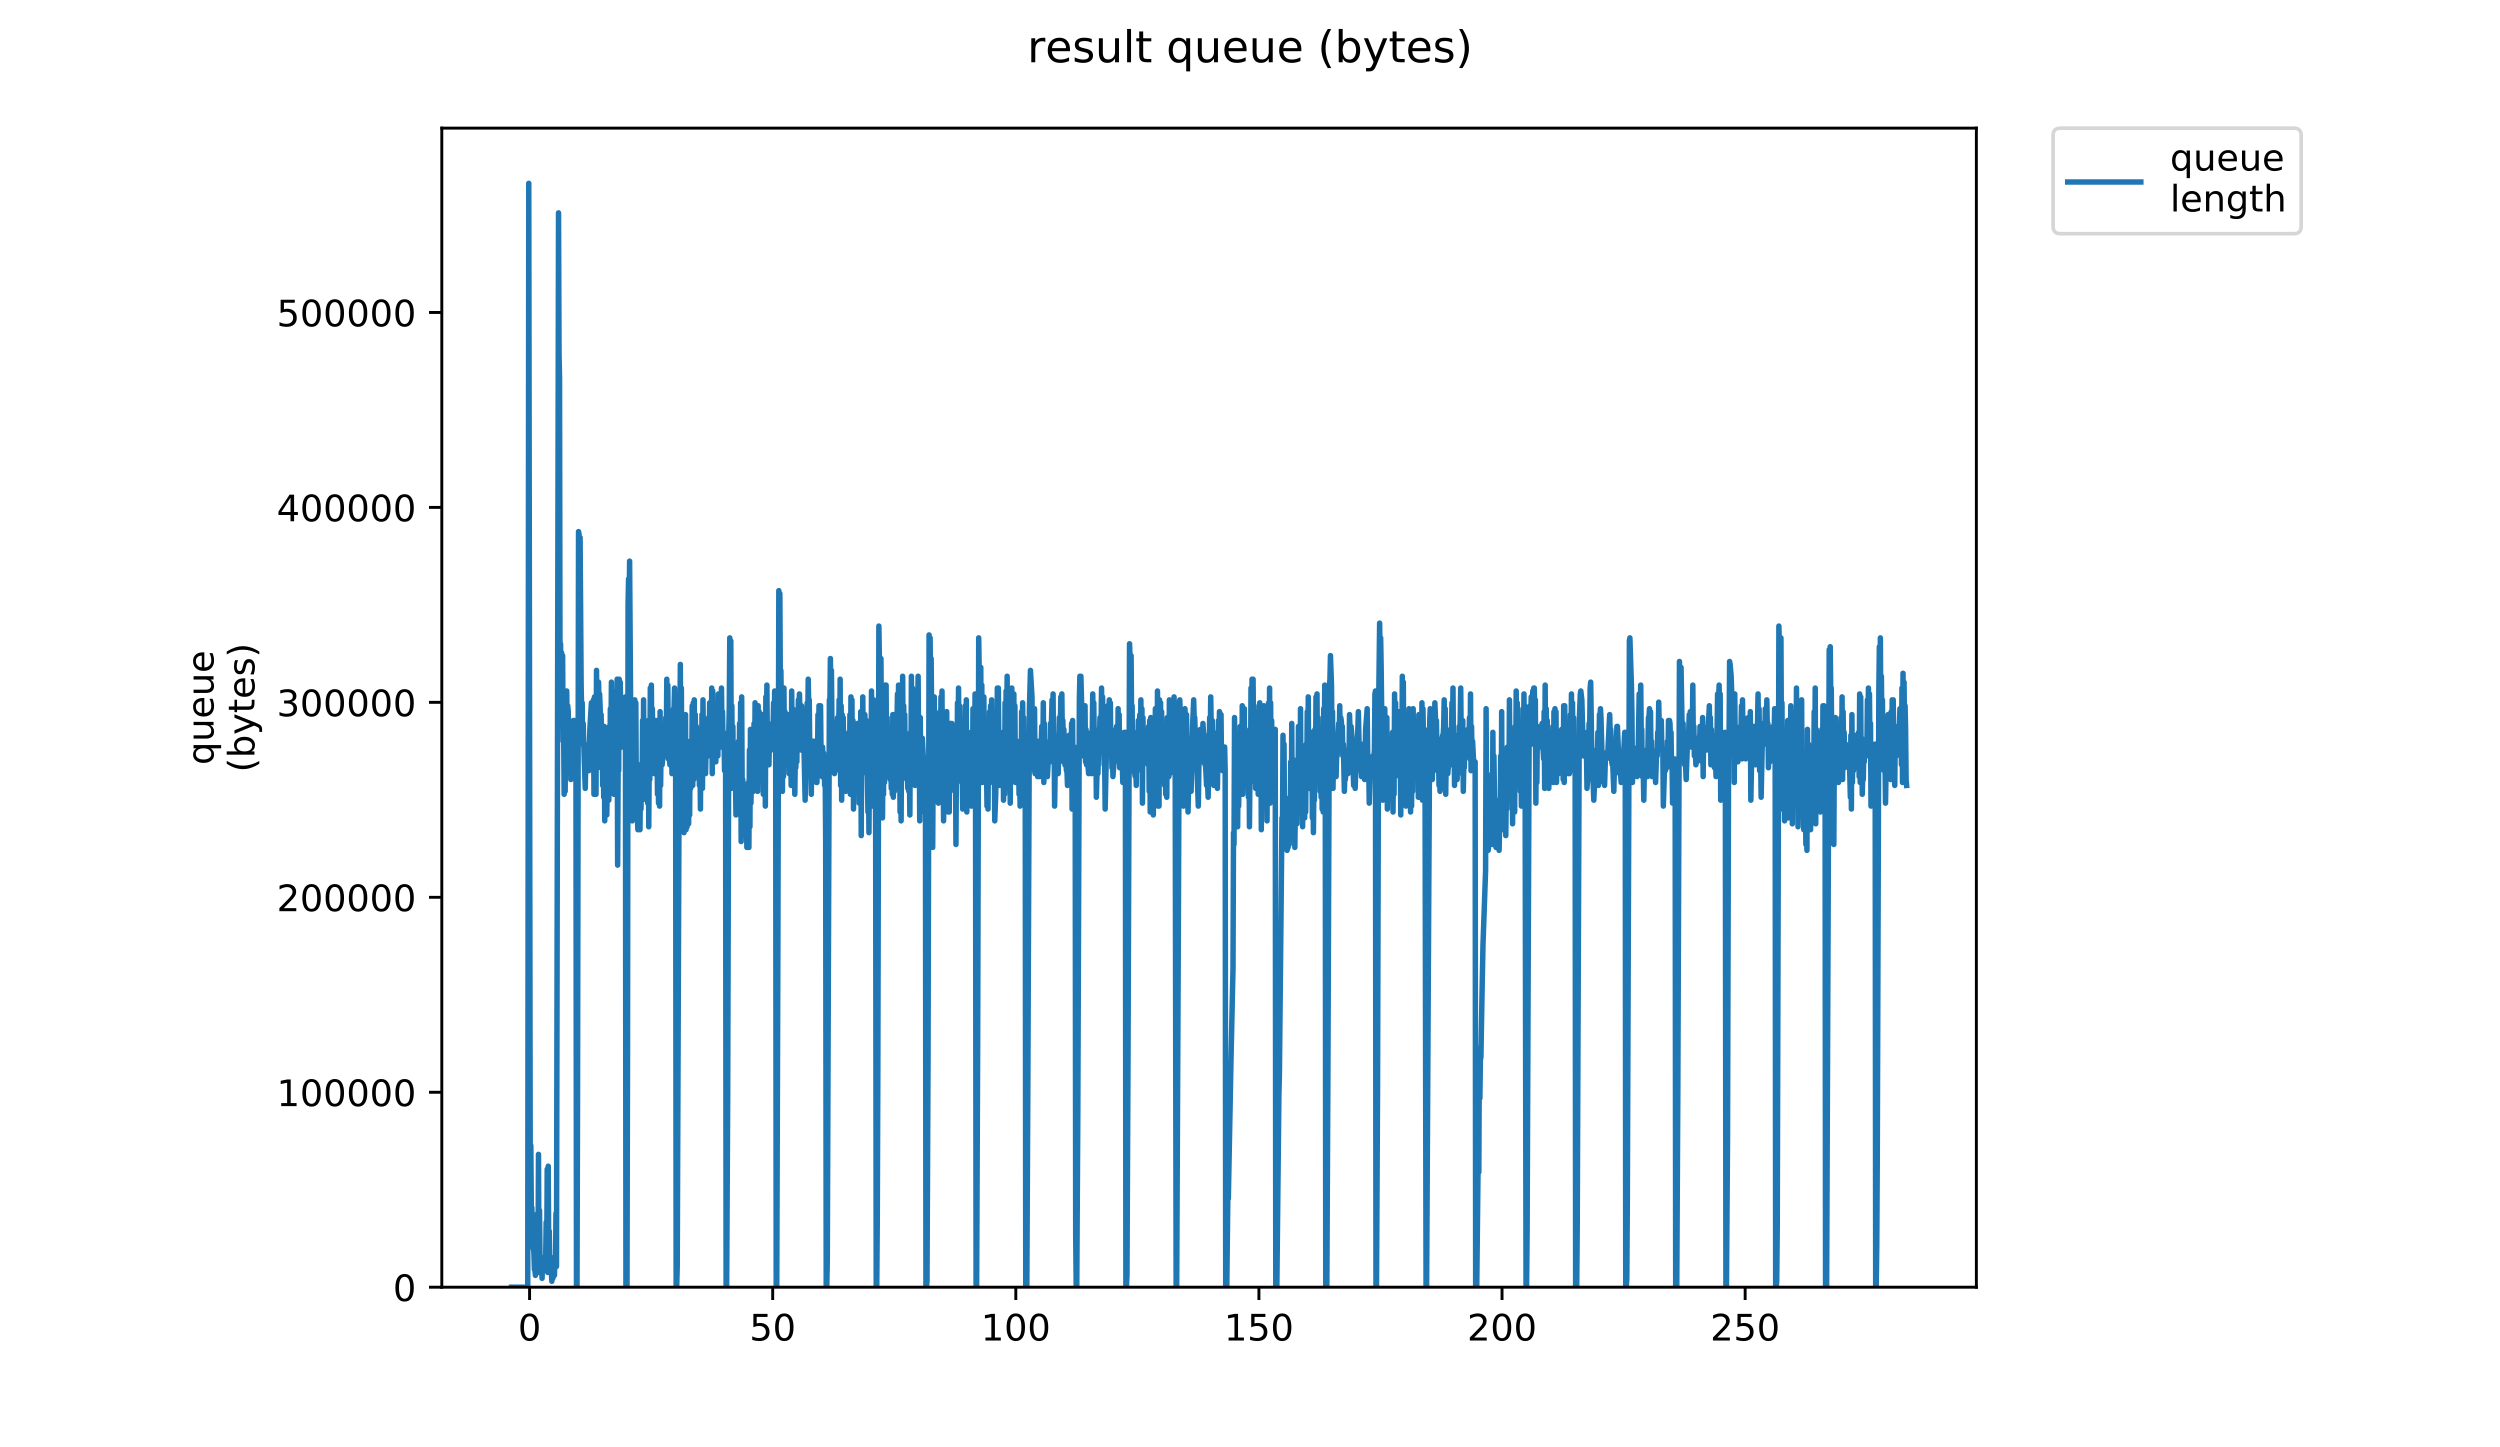 <?xml version="1.0" encoding="utf-8" standalone="no"?>
<!DOCTYPE svg PUBLIC "-//W3C//DTD SVG 1.1//EN"
  "http://www.w3.org/Graphics/SVG/1.1/DTD/svg11.dtd">
<!-- Created with matplotlib (https://matplotlib.org/) -->
<svg height="396pt" version="1.1" viewBox="0 0 684 396" width="684pt" xmlns="http://www.w3.org/2000/svg" xmlns:xlink="http://www.w3.org/1999/xlink">
 <defs>
  <style type="text/css">
*{stroke-linecap:butt;stroke-linejoin:round;}
  </style>
 </defs>
 <g id="figure_1">
  <g id="patch_1">
   <path d="M 0 396 
L 684 396 
L 684 0 
L 0 0 
z
" style="fill:#ffffff;"/>
  </g>
  <g id="axes_1">
   <g id="patch_2">
    <path d="M 120.879 352.174 
L 540.734 352.174 
L 540.734 35.062 
L 120.879 35.062 
z
" style="fill:#ffffff;"/>
   </g>
   <g id="matplotlib.axis_1">
    <g id="xtick_1">
     <g id="line2d_1">
      <defs>
       <path d="M 0 0 
L 0 3.5 
" id="m52b86b7276" style="stroke:#000000;stroke-width:0.8;"/>
      </defs>
      <g>
       <use style="stroke:#000000;stroke-width:0.8;" x="144.893" xlink:href="#m52b86b7276" y="352.174"/>
      </g>
     </g>
     <g id="text_1">
      <!-- 0 -->
      <defs>
       <path d="M 31.781 66.406 
Q 24.172 66.406 20.328 58.906 
Q 16.5 51.422 16.5 36.375 
Q 16.5 21.391 20.328 13.891 
Q 24.172 6.391 31.781 6.391 
Q 39.453 6.391 43.281 13.891 
Q 47.125 21.391 47.125 36.375 
Q 47.125 51.422 43.281 58.906 
Q 39.453 66.406 31.781 66.406 
z
M 31.781 74.219 
Q 44.047 74.219 50.516 64.516 
Q 56.984 54.828 56.984 36.375 
Q 56.984 17.969 50.516 8.266 
Q 44.047 -1.422 31.781 -1.422 
Q 19.531 -1.422 13.062 8.266 
Q 6.594 17.969 6.594 36.375 
Q 6.594 54.828 13.062 64.516 
Q 19.531 74.219 31.781 74.219 
z
" id="DejaVuSans-48"/>
      </defs>
      <g transform="translate(141.712 366.773)scale(0.1 -0.1)">
       <use xlink:href="#DejaVuSans-48"/>
      </g>
     </g>
    </g>
    <g id="xtick_2">
     <g id="line2d_2">
      <g>
       <use style="stroke:#000000;stroke-width:0.8;" x="211.409" xlink:href="#m52b86b7276" y="352.174"/>
      </g>
     </g>
     <g id="text_2">
      <!-- 50 -->
      <defs>
       <path d="M 10.797 72.906 
L 49.516 72.906 
L 49.516 64.594 
L 19.828 64.594 
L 19.828 46.734 
Q 21.969 47.469 24.109 47.828 
Q 26.266 48.188 28.422 48.188 
Q 40.625 48.188 47.75 41.5 
Q 54.891 34.812 54.891 23.391 
Q 54.891 11.625 47.562 5.094 
Q 40.234 -1.422 26.906 -1.422 
Q 22.312 -1.422 17.547 -0.641 
Q 12.797 0.141 7.719 1.703 
L 7.719 11.625 
Q 12.109 9.234 16.797 8.062 
Q 21.484 6.891 26.703 6.891 
Q 35.156 6.891 40.078 11.328 
Q 45.016 15.766 45.016 23.391 
Q 45.016 31 40.078 35.438 
Q 35.156 39.891 26.703 39.891 
Q 22.75 39.891 18.812 39.016 
Q 14.891 38.141 10.797 36.281 
z
" id="DejaVuSans-53"/>
      </defs>
      <g transform="translate(205.046 366.773)scale(0.1 -0.1)">
       <use xlink:href="#DejaVuSans-53"/>
       <use x="63.623" xlink:href="#DejaVuSans-48"/>
      </g>
     </g>
    </g>
    <g id="xtick_3">
     <g id="line2d_3">
      <g>
       <use style="stroke:#000000;stroke-width:0.8;" x="277.925" xlink:href="#m52b86b7276" y="352.174"/>
      </g>
     </g>
     <g id="text_3">
      <!-- 100 -->
      <defs>
       <path d="M 12.406 8.297 
L 28.516 8.297 
L 28.516 63.922 
L 10.984 60.406 
L 10.984 69.391 
L 28.422 72.906 
L 38.281 72.906 
L 38.281 8.297 
L 54.391 8.297 
L 54.391 0 
L 12.406 0 
z
" id="DejaVuSans-49"/>
      </defs>
      <g transform="translate(268.381 366.773)scale(0.1 -0.1)">
       <use xlink:href="#DejaVuSans-49"/>
       <use x="63.623" xlink:href="#DejaVuSans-48"/>
       <use x="127.246" xlink:href="#DejaVuSans-48"/>
      </g>
     </g>
    </g>
    <g id="xtick_4">
     <g id="line2d_4">
      <g>
       <use style="stroke:#000000;stroke-width:0.8;" x="344.441" xlink:href="#m52b86b7276" y="352.174"/>
      </g>
     </g>
     <g id="text_4">
      <!-- 150 -->
      <g transform="translate(334.897 366.773)scale(0.1 -0.1)">
       <use xlink:href="#DejaVuSans-49"/>
       <use x="63.623" xlink:href="#DejaVuSans-53"/>
       <use x="127.246" xlink:href="#DejaVuSans-48"/>
      </g>
     </g>
    </g>
    <g id="xtick_5">
     <g id="line2d_5">
      <g>
       <use style="stroke:#000000;stroke-width:0.8;" x="410.957" xlink:href="#m52b86b7276" y="352.174"/>
      </g>
     </g>
     <g id="text_5">
      <!-- 200 -->
      <defs>
       <path d="M 19.188 8.297 
L 53.609 8.297 
L 53.609 0 
L 7.328 0 
L 7.328 8.297 
Q 12.938 14.109 22.625 23.891 
Q 32.328 33.688 34.812 36.531 
Q 39.547 41.844 41.422 45.531 
Q 43.312 49.219 43.312 52.781 
Q 43.312 58.594 39.234 62.25 
Q 35.156 65.922 28.609 65.922 
Q 23.969 65.922 18.812 64.312 
Q 13.672 62.703 7.812 59.422 
L 7.812 69.391 
Q 13.766 71.781 18.938 73 
Q 24.125 74.219 28.422 74.219 
Q 39.75 74.219 46.484 68.547 
Q 53.219 62.891 53.219 53.422 
Q 53.219 48.922 51.531 44.891 
Q 49.859 40.875 45.406 35.406 
Q 44.188 33.984 37.641 27.219 
Q 31.109 20.453 19.188 8.297 
z
" id="DejaVuSans-50"/>
      </defs>
      <g transform="translate(401.413 366.773)scale(0.1 -0.1)">
       <use xlink:href="#DejaVuSans-50"/>
       <use x="63.623" xlink:href="#DejaVuSans-48"/>
       <use x="127.246" xlink:href="#DejaVuSans-48"/>
      </g>
     </g>
    </g>
    <g id="xtick_6">
     <g id="line2d_6">
      <g>
       <use style="stroke:#000000;stroke-width:0.8;" x="477.473" xlink:href="#m52b86b7276" y="352.174"/>
      </g>
     </g>
     <g id="text_6">
      <!-- 250 -->
      <g transform="translate(467.929 366.773)scale(0.1 -0.1)">
       <use xlink:href="#DejaVuSans-50"/>
       <use x="63.623" xlink:href="#DejaVuSans-53"/>
       <use x="127.246" xlink:href="#DejaVuSans-48"/>
      </g>
     </g>
    </g>
   </g>
   <g id="matplotlib.axis_2">
    <g id="ytick_1">
     <g id="line2d_7">
      <defs>
       <path d="M 0 0 
L -3.5 0 
" id="m22ec3b6e37" style="stroke:#000000;stroke-width:0.8;"/>
      </defs>
      <g>
       <use style="stroke:#000000;stroke-width:0.8;" x="120.879" xlink:href="#m22ec3b6e37" y="352.174"/>
      </g>
     </g>
     <g id="text_7">
      <!-- 0 -->
      <g transform="translate(107.516 355.973)scale(0.1 -0.1)">
       <use xlink:href="#DejaVuSans-48"/>
      </g>
     </g>
    </g>
    <g id="ytick_2">
     <g id="line2d_8">
      <g>
       <use style="stroke:#000000;stroke-width:0.8;" x="120.879" xlink:href="#m22ec3b6e37" y="298.838"/>
      </g>
     </g>
     <g id="text_8">
      <!-- 100000 -->
      <g transform="translate(75.704 302.637)scale(0.1 -0.1)">
       <use xlink:href="#DejaVuSans-49"/>
       <use x="63.623" xlink:href="#DejaVuSans-48"/>
       <use x="127.246" xlink:href="#DejaVuSans-48"/>
       <use x="190.869" xlink:href="#DejaVuSans-48"/>
       <use x="254.492" xlink:href="#DejaVuSans-48"/>
       <use x="318.115" xlink:href="#DejaVuSans-48"/>
      </g>
     </g>
    </g>
    <g id="ytick_3">
     <g id="line2d_9">
      <g>
       <use style="stroke:#000000;stroke-width:0.8;" x="120.879" xlink:href="#m22ec3b6e37" y="245.501"/>
      </g>
     </g>
     <g id="text_9">
      <!-- 200000 -->
      <g transform="translate(75.704 249.3)scale(0.1 -0.1)">
       <use xlink:href="#DejaVuSans-50"/>
       <use x="63.623" xlink:href="#DejaVuSans-48"/>
       <use x="127.246" xlink:href="#DejaVuSans-48"/>
       <use x="190.869" xlink:href="#DejaVuSans-48"/>
       <use x="254.492" xlink:href="#DejaVuSans-48"/>
       <use x="318.115" xlink:href="#DejaVuSans-48"/>
      </g>
     </g>
    </g>
    <g id="ytick_4">
     <g id="line2d_10">
      <g>
       <use style="stroke:#000000;stroke-width:0.8;" x="120.879" xlink:href="#m22ec3b6e37" y="192.164"/>
      </g>
     </g>
     <g id="text_10">
      <!-- 300000 -->
      <defs>
       <path d="M 40.578 39.312 
Q 47.656 37.797 51.625 33 
Q 55.609 28.219 55.609 21.188 
Q 55.609 10.406 48.188 4.484 
Q 40.766 -1.422 27.094 -1.422 
Q 22.516 -1.422 17.656 -0.516 
Q 12.797 0.391 7.625 2.203 
L 7.625 11.719 
Q 11.719 9.328 16.594 8.109 
Q 21.484 6.891 26.812 6.891 
Q 36.078 6.891 40.938 10.547 
Q 45.797 14.203 45.797 21.188 
Q 45.797 27.641 41.281 31.266 
Q 36.766 34.906 28.719 34.906 
L 20.219 34.906 
L 20.219 43.016 
L 29.109 43.016 
Q 36.375 43.016 40.234 45.922 
Q 44.094 48.828 44.094 54.297 
Q 44.094 59.906 40.109 62.906 
Q 36.141 65.922 28.719 65.922 
Q 24.656 65.922 20.016 65.031 
Q 15.375 64.156 9.812 62.312 
L 9.812 71.094 
Q 15.438 72.656 20.344 73.438 
Q 25.25 74.219 29.594 74.219 
Q 40.828 74.219 47.359 69.109 
Q 53.906 64.016 53.906 55.328 
Q 53.906 49.266 50.438 45.094 
Q 46.969 40.922 40.578 39.312 
z
" id="DejaVuSans-51"/>
      </defs>
      <g transform="translate(75.704 195.964)scale(0.1 -0.1)">
       <use xlink:href="#DejaVuSans-51"/>
       <use x="63.623" xlink:href="#DejaVuSans-48"/>
       <use x="127.246" xlink:href="#DejaVuSans-48"/>
       <use x="190.869" xlink:href="#DejaVuSans-48"/>
       <use x="254.492" xlink:href="#DejaVuSans-48"/>
       <use x="318.115" xlink:href="#DejaVuSans-48"/>
      </g>
     </g>
    </g>
    <g id="ytick_5">
     <g id="line2d_11">
      <g>
       <use style="stroke:#000000;stroke-width:0.8;" x="120.879" xlink:href="#m22ec3b6e37" y="138.828"/>
      </g>
     </g>
     <g id="text_11">
      <!-- 400000 -->
      <defs>
       <path d="M 37.797 64.312 
L 12.891 25.391 
L 37.797 25.391 
z
M 35.203 72.906 
L 47.609 72.906 
L 47.609 25.391 
L 58.016 25.391 
L 58.016 17.188 
L 47.609 17.188 
L 47.609 0 
L 37.797 0 
L 37.797 17.188 
L 4.891 17.188 
L 4.891 26.703 
z
" id="DejaVuSans-52"/>
      </defs>
      <g transform="translate(75.704 142.627)scale(0.1 -0.1)">
       <use xlink:href="#DejaVuSans-52"/>
       <use x="63.623" xlink:href="#DejaVuSans-48"/>
       <use x="127.246" xlink:href="#DejaVuSans-48"/>
       <use x="190.869" xlink:href="#DejaVuSans-48"/>
       <use x="254.492" xlink:href="#DejaVuSans-48"/>
       <use x="318.115" xlink:href="#DejaVuSans-48"/>
      </g>
     </g>
    </g>
    <g id="ytick_6">
     <g id="line2d_12">
      <g>
       <use style="stroke:#000000;stroke-width:0.8;" x="120.879" xlink:href="#m22ec3b6e37" y="85.491"/>
      </g>
     </g>
     <g id="text_12">
      <!-- 500000 -->
      <g transform="translate(75.704 89.29)scale(0.1 -0.1)">
       <use xlink:href="#DejaVuSans-53"/>
       <use x="63.623" xlink:href="#DejaVuSans-48"/>
       <use x="127.246" xlink:href="#DejaVuSans-48"/>
       <use x="190.869" xlink:href="#DejaVuSans-48"/>
       <use x="254.492" xlink:href="#DejaVuSans-48"/>
       <use x="318.115" xlink:href="#DejaVuSans-48"/>
      </g>
     </g>
    </g>
    <g id="text_13">
     <!-- queue -->
     <defs>
      <path d="M 14.797 27.297 
Q 14.797 17.391 18.875 11.75 
Q 22.953 6.109 30.078 6.109 
Q 37.203 6.109 41.297 11.75 
Q 45.406 17.391 45.406 27.297 
Q 45.406 37.203 41.297 42.844 
Q 37.203 48.484 30.078 48.484 
Q 22.953 48.484 18.875 42.844 
Q 14.797 37.203 14.797 27.297 
z
M 45.406 8.203 
Q 42.578 3.328 38.25 0.953 
Q 33.938 -1.422 27.875 -1.422 
Q 17.969 -1.422 11.734 6.484 
Q 5.516 14.406 5.516 27.297 
Q 5.516 40.188 11.734 48.094 
Q 17.969 56 27.875 56 
Q 33.938 56 38.25 53.625 
Q 42.578 51.266 45.406 46.391 
L 45.406 54.688 
L 54.391 54.688 
L 54.391 -20.797 
L 45.406 -20.797 
z
" id="DejaVuSans-113"/>
      <path d="M 8.5 21.578 
L 8.5 54.688 
L 17.484 54.688 
L 17.484 21.922 
Q 17.484 14.156 20.5 10.266 
Q 23.531 6.391 29.594 6.391 
Q 36.859 6.391 41.078 11.031 
Q 45.312 15.672 45.312 23.688 
L 45.312 54.688 
L 54.297 54.688 
L 54.297 0 
L 45.312 0 
L 45.312 8.406 
Q 42.047 3.422 37.719 1 
Q 33.406 -1.422 27.688 -1.422 
Q 18.266 -1.422 13.375 4.438 
Q 8.5 10.297 8.5 21.578 
z
M 31.109 56 
z
" id="DejaVuSans-117"/>
      <path d="M 56.203 29.594 
L 56.203 25.203 
L 14.891 25.203 
Q 15.484 15.922 20.484 11.062 
Q 25.484 6.203 34.422 6.203 
Q 39.594 6.203 44.453 7.469 
Q 49.312 8.734 54.109 11.281 
L 54.109 2.781 
Q 49.266 0.734 44.188 -0.344 
Q 39.109 -1.422 33.891 -1.422 
Q 20.797 -1.422 13.156 6.188 
Q 5.516 13.812 5.516 26.812 
Q 5.516 40.234 12.766 48.109 
Q 20.016 56 32.328 56 
Q 43.359 56 49.781 48.891 
Q 56.203 41.797 56.203 29.594 
z
M 47.219 32.234 
Q 47.125 39.594 43.094 43.984 
Q 39.062 48.391 32.422 48.391 
Q 24.906 48.391 20.391 44.141 
Q 15.875 39.891 15.188 32.172 
z
" id="DejaVuSans-101"/>
     </defs>
     <g transform="translate(58.426 209.283)rotate(-90)scale(0.1 -0.1)">
      <use xlink:href="#DejaVuSans-113"/>
      <use x="63.477" xlink:href="#DejaVuSans-117"/>
      <use x="126.855" xlink:href="#DejaVuSans-101"/>
      <use x="188.379" xlink:href="#DejaVuSans-117"/>
      <use x="251.758" xlink:href="#DejaVuSans-101"/>
     </g>
     <!-- (bytes) -->
     <defs>
      <path d="M 31 75.875 
Q 24.469 64.656 21.281 53.656 
Q 18.109 42.672 18.109 31.391 
Q 18.109 20.125 21.312 9.062 
Q 24.516 -2 31 -13.188 
L 23.188 -13.188 
Q 15.875 -1.703 12.234 9.375 
Q 8.594 20.453 8.594 31.391 
Q 8.594 42.281 12.203 53.312 
Q 15.828 64.359 23.188 75.875 
z
" id="DejaVuSans-40"/>
      <path d="M 48.688 27.297 
Q 48.688 37.203 44.609 42.844 
Q 40.531 48.484 33.406 48.484 
Q 26.266 48.484 22.188 42.844 
Q 18.109 37.203 18.109 27.297 
Q 18.109 17.391 22.188 11.75 
Q 26.266 6.109 33.406 6.109 
Q 40.531 6.109 44.609 11.75 
Q 48.688 17.391 48.688 27.297 
z
M 18.109 46.391 
Q 20.953 51.266 25.266 53.625 
Q 29.594 56 35.594 56 
Q 45.562 56 51.781 48.094 
Q 58.016 40.188 58.016 27.297 
Q 58.016 14.406 51.781 6.484 
Q 45.562 -1.422 35.594 -1.422 
Q 29.594 -1.422 25.266 0.953 
Q 20.953 3.328 18.109 8.203 
L 18.109 0 
L 9.078 0 
L 9.078 75.984 
L 18.109 75.984 
z
" id="DejaVuSans-98"/>
      <path d="M 32.172 -5.078 
Q 28.375 -14.844 24.75 -17.812 
Q 21.141 -20.797 15.094 -20.797 
L 7.906 -20.797 
L 7.906 -13.281 
L 13.188 -13.281 
Q 16.891 -13.281 18.938 -11.516 
Q 21 -9.766 23.484 -3.219 
L 25.094 0.875 
L 2.984 54.688 
L 12.5 54.688 
L 29.594 11.922 
L 46.688 54.688 
L 56.203 54.688 
z
" id="DejaVuSans-121"/>
      <path d="M 18.312 70.219 
L 18.312 54.688 
L 36.812 54.688 
L 36.812 47.703 
L 18.312 47.703 
L 18.312 18.016 
Q 18.312 11.328 20.141 9.422 
Q 21.969 7.516 27.594 7.516 
L 36.812 7.516 
L 36.812 0 
L 27.594 0 
Q 17.188 0 13.234 3.875 
Q 9.281 7.766 9.281 18.016 
L 9.281 47.703 
L 2.688 47.703 
L 2.688 54.688 
L 9.281 54.688 
L 9.281 70.219 
z
" id="DejaVuSans-116"/>
      <path d="M 44.281 53.078 
L 44.281 44.578 
Q 40.484 46.531 36.375 47.5 
Q 32.281 48.484 27.875 48.484 
Q 21.188 48.484 17.844 46.438 
Q 14.5 44.391 14.5 40.281 
Q 14.5 37.156 16.891 35.375 
Q 19.281 33.594 26.516 31.984 
L 29.594 31.297 
Q 39.156 29.25 43.188 25.516 
Q 47.219 21.781 47.219 15.094 
Q 47.219 7.469 41.188 3.016 
Q 35.156 -1.422 24.609 -1.422 
Q 20.219 -1.422 15.453 -0.562 
Q 10.688 0.297 5.422 2 
L 5.422 11.281 
Q 10.406 8.688 15.234 7.391 
Q 20.062 6.109 24.812 6.109 
Q 31.156 6.109 34.562 8.281 
Q 37.984 10.453 37.984 14.406 
Q 37.984 18.062 35.516 20.016 
Q 33.062 21.969 24.703 23.781 
L 21.578 24.516 
Q 13.234 26.266 9.516 29.906 
Q 5.812 33.547 5.812 39.891 
Q 5.812 47.609 11.281 51.797 
Q 16.75 56 26.812 56 
Q 31.781 56 36.172 55.266 
Q 40.578 54.547 44.281 53.078 
z
" id="DejaVuSans-115"/>
      <path d="M 8.016 75.875 
L 15.828 75.875 
Q 23.141 64.359 26.781 53.312 
Q 30.422 42.281 30.422 31.391 
Q 30.422 20.453 26.781 9.375 
Q 23.141 -1.703 15.828 -13.188 
L 8.016 -13.188 
Q 14.5 -2 17.703 9.062 
Q 20.906 20.125 20.906 31.391 
Q 20.906 42.672 17.703 53.656 
Q 14.5 64.656 8.016 75.875 
z
" id="DejaVuSans-41"/>
     </defs>
     <g transform="translate(69.624 211.295)rotate(-90)scale(0.1 -0.1)">
      <use xlink:href="#DejaVuSans-40"/>
      <use x="39.014" xlink:href="#DejaVuSans-98"/>
      <use x="102.49" xlink:href="#DejaVuSans-121"/>
      <use x="161.67" xlink:href="#DejaVuSans-116"/>
      <use x="200.879" xlink:href="#DejaVuSans-101"/>
      <use x="262.402" xlink:href="#DejaVuSans-115"/>
      <use x="314.502" xlink:href="#DejaVuSans-41"/>
     </g>
    </g>
   </g>
   <g id="line2d_13">
    <path clip-path="url(#p213956217f)" d="M 139.963 352.174 
L 144.389 352.174 
L 144.67 50.163 
L 145.089 333.604 
L 145.229 313.413 
L 145.368 330.371 
L 145.508 330.371 
L 145.789 340.869 
L 146.068 342.484 
L 146.208 347.329 
L 146.347 347.329 
L 146.487 348.944 
L 146.626 347.329 
L 146.766 348.137 
L 146.905 345.714 
L 147.047 331.986 
L 147.187 348.137 
L 147.329 315.836 
L 147.47 348.137 
L 147.612 331.179 
L 147.754 345.714 
L 147.893 345.714 
L 148.033 347.329 
L 148.173 345.714 
L 148.312 349.752 
L 148.452 344.099 
L 148.592 346.522 
L 148.732 345.714 
L 148.873 345.714 
L 149.014 347.329 
L 149.153 347.329 
L 149.293 344.907 
L 149.432 334.409 
L 149.572 345.714 
L 149.715 319.874 
L 149.857 348.137 
L 149.998 319.066 
L 150.138 344.907 
L 150.279 336.831 
L 150.42 347.329 
L 150.701 344.907 
L 150.983 350.559 
L 151.127 347.329 
L 151.271 349.752 
L 151.415 344.099 
L 151.554 348.944 
L 151.694 348.944 
L 151.833 344.099 
L 151.973 346.522 
L 152.113 331.986 
L 152.254 346.522 
L 152.813 58.238 
L 152.952 96.999 
L 153.092 103.459 
L 153.232 192.286 
L 153.372 176.136 
L 153.511 195.516 
L 153.651 178.558 
L 153.791 189.056 
L 153.931 179.366 
L 154.071 202.784 
L 154.21 199.554 
L 154.35 217.319 
L 154.489 206.014 
L 154.629 216.511 
L 154.769 194.708 
L 154.908 207.629 
L 155.049 189.056 
L 155.19 199.554 
L 155.33 193.093 
L 155.47 194.708 
L 155.61 200.361 
L 155.75 197.939 
L 155.894 208.436 
L 156.035 202.784 
L 156.178 213.281 
L 156.318 207.629 
L 156.462 210.859 
L 156.746 198.746 
L 156.885 197.131 
L 157.025 200.361 
L 157.164 197.131 
L 157.583 209.244 
L 157.724 352.174 
L 157.867 352.174 
L 158.007 302.916 
L 158.287 145.45 
L 158.43 146.257 
L 158.572 151.103 
L 158.714 147.065 
L 158.999 187.441 
L 159.14 194.708 
L 159.285 192.286 
L 159.424 203.591 
L 159.564 197.939 
L 159.845 207.629 
L 160.124 215.704 
L 160.263 208.436 
L 160.404 209.244 
L 160.544 210.859 
L 160.684 206.014 
L 160.823 210.859 
L 160.963 203.591 
L 161.102 210.859 
L 161.382 199.554 
L 161.804 192.286 
L 161.944 198.746 
L 162.084 192.286 
L 162.224 207.629 
L 162.366 191.478 
L 162.508 217.319 
L 162.648 190.671 
L 162.787 217.319 
L 162.927 199.554 
L 163.067 217.319 
L 163.206 183.409 
L 163.346 202.784 
L 163.487 199.554 
L 163.627 210.051 
L 163.767 186.633 
L 163.909 194.708 
L 164.051 189.863 
L 164.332 197.131 
L 164.472 195.516 
L 164.612 206.821 
L 164.753 202.784 
L 164.893 214.896 
L 165.033 201.978 
L 165.173 218.126 
L 165.312 198.746 
L 165.452 224.587 
L 165.592 209.244 
L 165.732 222.164 
L 165.872 213.281 
L 166.012 222.972 
L 166.151 214.089 
L 166.291 218.934 
L 166.43 212.474 
L 166.57 218.934 
L 166.709 198.746 
L 166.849 211.666 
L 166.99 193.901 
L 167.14 205.206 
L 167.281 186.633 
L 167.422 205.206 
L 167.564 189.056 
L 167.704 204.399 
L 167.845 201.169 
L 167.986 217.319 
L 168.127 201.169 
L 168.268 202.784 
L 168.411 201.169 
L 168.701 209.244 
L 168.846 185.826 
L 168.987 236.699 
L 169.128 208.436 
L 169.268 210.859 
L 169.409 185.826 
L 169.55 200.361 
L 169.694 186.633 
L 169.986 202.784 
L 170.131 204.399 
L 170.271 201.978 
L 170.552 194.708 
L 170.692 201.978 
L 170.832 192.286 
L 170.973 201.169 
L 171.114 190.671 
L 171.255 352.174 
L 171.545 352.174 
L 171.693 286.765 
L 171.836 165.638 
L 171.978 158.37 
L 172.119 167.253 
L 172.26 153.525 
L 172.687 214.089 
L 172.828 194.708 
L 172.969 224.587 
L 173.111 212.474 
L 173.253 222.972 
L 173.395 205.206 
L 173.535 217.319 
L 173.678 191.478 
L 173.82 211.666 
L 173.962 192.286 
L 174.103 218.126 
L 174.53 227.009 
L 174.672 209.244 
L 174.813 224.587 
L 174.955 213.281 
L 175.097 227.009 
L 175.239 214.089 
L 175.379 221.357 
L 175.52 210.051 
L 175.66 218.934 
L 175.8 197.131 
L 175.941 218.126 
L 176.081 191.478 
L 176.223 215.704 
L 176.366 199.554 
L 176.509 211.666 
L 176.651 212.474 
L 176.792 203.591 
L 176.934 218.934 
L 177.075 205.206 
L 177.216 219.741 
L 177.359 197.131 
L 177.499 226.202 
L 177.643 206.821 
L 177.783 213.281 
L 177.925 188.248 
L 178.066 208.436 
L 178.209 187.441 
L 178.349 203.591 
L 178.489 193.901 
L 178.629 204.399 
L 178.769 202.784 
L 179.049 211.666 
L 179.189 203.591 
L 179.329 206.821 
L 179.469 197.131 
L 179.609 211.666 
L 179.749 201.978 
L 179.89 217.319 
L 180.031 201.169 
L 180.172 219.741 
L 180.316 197.939 
L 180.462 220.548 
L 180.603 194.708 
L 180.745 214.896 
L 180.885 202.784 
L 181.166 209.244 
L 181.445 206.014 
L 181.585 200.361 
L 181.727 206.821 
L 181.872 198.746 
L 182.013 205.206 
L 182.153 196.324 
L 182.293 202.784 
L 182.433 185.826 
L 182.574 204.399 
L 182.715 187.441 
L 182.855 207.629 
L 183.001 206.821 
L 183.141 207.629 
L 183.282 209.244 
L 183.424 203.591 
L 183.568 209.244 
L 183.709 200.361 
L 183.851 211.666 
L 183.992 195.516 
L 184.134 200.361 
L 184.277 193.901 
L 184.417 193.901 
L 184.564 188.248 
L 184.705 197.939 
L 184.846 199.554 
L 184.993 352.174 
L 185.14 352.174 
L 185.29 346.522 
L 185.856 201.169 
L 185.998 202.784 
L 186.139 181.788 
L 186.28 210.859 
L 186.42 188.248 
L 186.561 215.704 
L 186.702 205.206 
L 186.842 220.548 
L 186.986 212.474 
L 187.134 227.817 
L 187.277 211.666 
L 187.417 223.779 
L 187.558 195.516 
L 187.698 227.009 
L 187.841 206.014 
L 187.983 226.202 
L 188.265 219.741 
L 188.406 225.394 
L 188.546 210.859 
L 188.686 222.972 
L 188.827 202.784 
L 188.967 215.704 
L 189.107 202.784 
L 189.249 210.859 
L 189.389 193.093 
L 189.529 214.896 
L 189.67 192.286 
L 189.811 213.281 
L 189.951 191.478 
L 190.091 212.474 
L 190.231 195.516 
L 190.371 208.436 
L 190.512 198.746 
L 190.652 206.821 
L 190.933 205.206 
L 191.074 210.859 
L 191.215 206.821 
L 191.355 214.896 
L 191.496 204.399 
L 191.636 221.357 
L 191.776 201.169 
L 191.916 214.896 
L 192.059 195.516 
L 192.199 215.704 
L 192.339 191.478 
L 192.48 209.244 
L 192.62 196.324 
L 192.76 206.821 
L 192.899 199.554 
L 193.04 211.666 
L 193.32 198.746 
L 193.46 203.591 
L 193.602 197.939 
L 193.742 206.821 
L 193.882 199.554 
L 194.023 201.978 
L 194.164 192.286 
L 194.305 206.014 
L 194.445 193.901 
L 194.585 206.821 
L 194.726 188.248 
L 194.866 211.666 
L 195.006 189.056 
L 195.147 208.436 
L 195.287 197.131 
L 195.427 203.591 
L 195.567 204.399 
L 195.708 208.436 
L 195.849 208.436 
L 195.989 197.939 
L 196.13 206.821 
L 196.271 197.939 
L 196.411 206.821 
L 196.552 189.863 
L 196.692 204.399 
L 196.832 189.863 
L 196.973 190.671 
L 197.114 190.671 
L 197.255 204.399 
L 197.395 188.248 
L 197.535 199.554 
L 197.676 194.708 
L 197.817 202.784 
L 197.957 200.361 
L 198.097 201.978 
L 198.237 210.859 
L 198.378 201.169 
L 198.518 204.399 
L 198.661 352.174 
L 198.809 352.174 
L 199.092 300.493 
L 199.38 201.169 
L 199.521 193.901 
L 199.668 174.521 
L 199.808 189.056 
L 199.948 175.328 
L 200.091 215.704 
L 200.235 193.093 
L 200.379 212.474 
L 200.519 198.746 
L 200.659 214.896 
L 200.8 203.591 
L 200.94 210.051 
L 201.081 210.859 
L 201.222 213.281 
L 201.362 222.972 
L 201.503 210.051 
L 201.644 218.934 
L 201.784 206.821 
L 201.925 218.126 
L 202.065 202.784 
L 202.205 214.089 
L 202.346 197.939 
L 202.492 214.896 
L 202.632 192.286 
L 202.777 230.239 
L 202.921 190.671 
L 203.064 216.511 
L 203.207 213.281 
L 203.348 216.511 
L 203.491 223.779 
L 203.633 215.704 
L 203.776 226.202 
L 203.919 221.357 
L 204.06 228.624 
L 204.2 222.164 
L 204.341 231.854 
L 204.481 223.779 
L 204.62 227.817 
L 204.76 214.089 
L 204.9 231.854 
L 205.04 205.206 
L 205.181 226.202 
L 205.321 199.554 
L 205.46 219.741 
L 205.604 210.859 
L 205.744 212.474 
L 205.885 216.511 
L 206.026 199.554 
L 206.166 216.511 
L 206.306 197.939 
L 206.446 213.281 
L 206.587 192.286 
L 206.731 215.704 
L 206.871 196.324 
L 207.013 210.859 
L 207.153 193.093 
L 207.293 216.511 
L 207.432 193.093 
L 207.573 210.051 
L 207.712 194.708 
L 207.852 212.474 
L 207.992 204.399 
L 208.132 205.206 
L 208.273 203.591 
L 208.415 199.554 
L 208.555 206.014 
L 208.695 195.516 
L 208.835 217.319 
L 208.974 202.784 
L 209.115 215.704 
L 209.257 198.653 
L 209.398 220.548 
L 209.538 190.671 
L 209.679 203.591 
L 209.82 187.441 
L 209.959 206.014 
L 210.1 198.746 
L 210.383 209.244 
L 210.526 201.978 
L 210.669 205.206 
L 210.809 202.784 
L 210.95 205.206 
L 211.234 197.939 
L 211.375 197.939 
L 211.517 198.746 
L 211.658 192.286 
L 211.798 205.206 
L 211.938 189.056 
L 212.079 201.978 
L 212.222 202.784 
L 212.369 352.174 
L 212.516 352.174 
L 212.803 266.577 
L 213.084 161.6 
L 213.225 176.943 
L 213.366 162.408 
L 213.507 188.248 
L 213.648 183.409 
L 214.069 216.511 
L 214.209 189.056 
L 214.35 212.474 
L 214.491 188.248 
L 214.631 206.014 
L 214.771 194.708 
L 214.915 207.629 
L 215.055 201.169 
L 215.196 200.361 
L 215.337 201.169 
L 215.476 195.516 
L 215.616 201.978 
L 215.756 199.554 
L 215.896 211.666 
L 216.036 206.821 
L 216.177 210.859 
L 216.319 204.399 
L 216.463 214.896 
L 216.606 189.056 
L 216.746 210.051 
L 216.893 193.901 
L 217.033 207.629 
L 217.174 203.591 
L 217.317 207.629 
L 217.458 217.319 
L 217.598 206.821 
L 217.739 210.051 
L 217.879 203.591 
L 218.02 208.436 
L 218.16 195.516 
L 218.301 197.939 
L 218.441 191.478 
L 218.581 197.131 
L 218.722 189.863 
L 219.15 205.206 
L 219.294 193.093 
L 219.577 205.206 
L 219.72 199.554 
L 219.86 205.206 
L 220.002 206.014 
L 220.282 218.934 
L 220.845 192.286 
L 220.986 199.554 
L 221.127 185.826 
L 221.27 193.093 
L 221.409 191.478 
L 221.552 205.206 
L 221.692 203.591 
L 221.833 206.014 
L 221.973 217.319 
L 222.113 204.399 
L 222.255 202.784 
L 222.397 213.281 
L 222.677 202.784 
L 222.817 203.591 
L 223.097 210.051 
L 223.236 204.399 
L 223.376 214.089 
L 223.515 214.089 
L 223.658 208.436 
L 223.797 195.516 
L 223.937 205.206 
L 224.077 193.093 
L 224.359 197.939 
L 224.498 193.093 
L 224.638 206.821 
L 224.778 206.014 
L 224.918 212.474 
L 225.057 204.399 
L 225.197 209.244 
L 225.337 206.014 
L 225.622 214.896 
L 225.764 210.859 
L 225.904 230.239 
L 226.051 352.174 
L 226.198 352.174 
L 226.347 344.907 
L 226.915 191.478 
L 227.055 193.093 
L 227.195 180.173 
L 227.334 193.901 
L 227.475 183.409 
L 227.615 197.939 
L 227.755 199.554 
L 227.894 209.244 
L 228.035 202.784 
L 228.316 211.666 
L 228.596 205.206 
L 228.735 207.629 
L 229.019 199.554 
L 229.16 196.324 
L 229.439 202.784 
L 229.58 191.478 
L 229.721 210.859 
L 229.861 185.826 
L 230.001 214.896 
L 230.141 193.093 
L 230.282 218.934 
L 230.422 195.516 
L 230.562 210.051 
L 230.703 196.324 
L 230.846 205.206 
L 230.991 206.821 
L 231.131 210.051 
L 231.272 210.051 
L 231.413 216.511 
L 231.553 207.629 
L 231.694 210.051 
L 231.974 206.821 
L 232.114 209.244 
L 232.255 200.361 
L 232.396 214.896 
L 232.536 195.516 
L 232.676 217.319 
L 232.816 190.671 
L 232.956 215.704 
L 233.097 191.478 
L 233.237 215.704 
L 233.378 197.131 
L 233.52 221.357 
L 233.66 202.784 
L 233.801 214.896 
L 233.943 202.784 
L 234.084 207.629 
L 234.225 201.169 
L 234.507 205.206 
L 234.648 197.939 
L 234.789 212.474 
L 234.93 198.746 
L 235.07 219.741 
L 235.211 203.591 
L 235.352 217.319 
L 235.493 194.708 
L 235.634 228.624 
L 235.776 197.131 
L 235.917 211.666 
L 236.058 190.671 
L 236.199 206.014 
L 236.342 203.591 
L 236.483 209.244 
L 236.624 195.516 
L 236.764 201.169 
L 236.904 201.978 
L 237.045 197.131 
L 237.466 222.164 
L 237.606 212.474 
L 237.746 227.817 
L 237.887 208.436 
L 238.027 218.934 
L 238.167 202.784 
L 238.307 210.051 
L 238.447 189.056 
L 238.588 220.548 
L 238.73 192.286 
L 238.873 209.244 
L 239.013 191.478 
L 239.154 207.629 
L 239.293 196.324 
L 239.437 200.361 
L 239.583 229.432 
L 239.73 352.174 
L 239.878 352.174 
L 240.026 332.794 
L 240.174 293.225 
L 240.457 171.291 
L 240.598 180.173 
L 240.739 180.981 
L 240.88 198.746 
L 241.022 180.173 
L 241.163 198.746 
L 241.308 192.286 
L 241.449 223.779 
L 241.59 208.436 
L 241.73 217.319 
L 241.871 193.901 
L 242.011 214.089 
L 242.152 187.441 
L 242.293 210.859 
L 242.436 187.441 
L 242.577 212.474 
L 242.718 196.324 
L 242.858 206.821 
L 243 201.978 
L 243.14 207.629 
L 243.281 204.399 
L 243.422 206.014 
L 243.563 213.281 
L 243.703 206.014 
L 243.845 215.704 
L 243.986 200.361 
L 244.133 217.319 
L 244.275 195.516 
L 244.416 218.126 
L 244.556 195.516 
L 244.698 216.511 
L 244.842 197.131 
L 244.983 215.704 
L 245.267 206.014 
L 245.552 189.863 
L 245.694 200.361 
L 245.838 187.441 
L 245.98 207.629 
L 246.123 204.399 
L 246.263 222.164 
L 246.404 210.051 
L 246.544 224.587 
L 246.684 202.784 
L 246.827 213.281 
L 246.967 185.018 
L 247.11 205.206 
L 247.251 193.093 
L 247.392 206.821 
L 247.532 195.516 
L 247.672 209.244 
L 247.813 204.399 
L 247.953 211.666 
L 248.094 203.591 
L 248.374 215.704 
L 248.515 214.896 
L 248.656 216.511 
L 248.796 210.051 
L 248.937 222.972 
L 249.078 200.361 
L 249.219 212.474 
L 249.36 185.018 
L 249.5 210.859 
L 249.642 188.248 
L 249.783 210.859 
L 249.924 199.554 
L 250.064 214.089 
L 250.205 203.591 
L 250.346 214.896 
L 250.626 204.399 
L 250.907 189.056 
L 251.052 196.324 
L 251.197 185.018 
L 251.343 204.399 
L 251.489 200.361 
L 251.635 224.587 
L 251.781 196.324 
L 251.929 211.666 
L 252.071 201.978 
L 252.211 206.014 
L 252.352 201.978 
L 252.633 207.629 
L 252.774 222.164 
L 252.914 208.436 
L 253.055 207.629 
L 253.195 208.436 
L 253.335 352.174 
L 253.478 352.174 
L 253.626 350.559 
L 253.912 289.188 
L 254.194 173.713 
L 254.335 180.173 
L 254.476 174.521 
L 254.617 188.248 
L 254.758 180.173 
L 254.898 195.516 
L 255.04 193.901 
L 255.183 231.854 
L 255.326 206.014 
L 255.469 217.319 
L 255.612 190.671 
L 255.755 202.784 
L 255.899 198.746 
L 256.181 201.169 
L 256.321 209.244 
L 256.461 209.244 
L 256.743 219.741 
L 256.883 207.629 
L 257.024 216.511 
L 257.165 194.708 
L 257.305 211.666 
L 257.446 190.671 
L 257.587 212.474 
L 257.728 189.056 
L 257.87 218.934 
L 258.017 207.629 
L 258.165 224.587 
L 258.312 209.244 
L 258.452 210.859 
L 258.732 196.324 
L 258.874 208.436 
L 259.014 194.708 
L 259.154 214.089 
L 259.294 197.939 
L 259.434 222.164 
L 259.574 198.746 
L 259.714 222.164 
L 259.854 197.939 
L 259.994 216.511 
L 260.14 197.939 
L 260.281 211.666 
L 260.422 197.939 
L 260.562 210.051 
L 260.702 203.591 
L 260.842 208.436 
L 260.982 208.436 
L 261.122 213.281 
L 261.262 214.089 
L 261.403 203.591 
L 261.545 231.047 
L 261.685 208.436 
L 261.825 214.089 
L 261.969 192.286 
L 262.11 212.474 
L 262.25 188.248 
L 262.391 206.014 
L 262.532 193.093 
L 262.672 206.014 
L 262.821 200.361 
L 263.107 213.281 
L 263.249 210.859 
L 263.392 221.357 
L 263.534 210.051 
L 263.674 219.741 
L 263.815 199.554 
L 263.956 218.934 
L 264.097 193.093 
L 264.238 214.089 
L 264.38 191.478 
L 264.522 222.164 
L 264.662 202.784 
L 264.802 215.704 
L 264.943 200.361 
L 265.224 203.591 
L 265.364 201.978 
L 265.504 209.244 
L 265.645 206.821 
L 265.785 220.548 
L 265.925 203.591 
L 266.065 216.511 
L 266.204 193.901 
L 266.344 214.089 
L 266.485 197.939 
L 266.625 211.666 
L 266.769 189.863 
L 266.91 218.934 
L 267.057 352.174 
L 267.204 352.174 
L 267.491 284.343 
L 267.773 174.521 
L 268.197 203.591 
L 268.338 182.596 
L 268.482 209.244 
L 268.624 187.441 
L 268.764 214.089 
L 268.905 200.361 
L 269.046 210.051 
L 269.187 190.671 
L 269.328 213.281 
L 269.469 200.361 
L 269.61 210.859 
L 269.752 211.666 
L 269.894 208.436 
L 270.038 220.548 
L 270.178 204.399 
L 270.319 221.357 
L 270.46 201.978 
L 270.601 214.089 
L 270.742 194.708 
L 270.882 214.089 
L 271.022 193.093 
L 271.163 210.859 
L 271.304 191.478 
L 271.444 210.859 
L 271.585 199.554 
L 271.727 210.051 
L 271.87 209.244 
L 272.013 203.591 
L 272.161 224.587 
L 272.443 217.319 
L 272.583 195.516 
L 272.729 210.051 
L 272.87 188.248 
L 273.01 209.244 
L 273.153 188.248 
L 273.296 206.821 
L 273.436 204.399 
L 273.576 214.896 
L 273.718 201.169 
L 273.859 205.206 
L 274.14 206.821 
L 274.282 214.089 
L 274.423 200.361 
L 274.564 218.934 
L 274.705 209.244 
L 274.847 217.319 
L 274.988 192.286 
L 275.128 215.704 
L 275.27 189.056 
L 275.411 209.244 
L 275.551 185.018 
L 275.693 206.014 
L 275.833 196.324 
L 276.122 207.629 
L 276.263 206.014 
L 276.403 219.741 
L 276.544 201.978 
L 276.687 207.629 
L 276.827 188.248 
L 276.969 210.859 
L 277.109 192.286 
L 277.249 209.244 
L 277.391 189.863 
L 277.534 213.281 
L 277.675 193.093 
L 277.817 214.089 
L 278.241 210.051 
L 278.385 213.281 
L 278.527 211.666 
L 278.669 206.014 
L 278.809 217.319 
L 278.951 202.784 
L 279.093 220.548 
L 279.233 202.784 
L 279.374 217.319 
L 279.514 194.708 
L 279.653 212.474 
L 279.796 192.286 
L 279.936 208.436 
L 280.076 196.324 
L 280.217 210.859 
L 280.361 207.629 
L 280.501 210.859 
L 280.642 352.174 
L 280.936 352.174 
L 281.218 296.456 
L 281.644 193.901 
L 281.928 183.409 
L 282.351 190.671 
L 282.491 206.014 
L 282.633 206.821 
L 282.774 199.554 
L 282.914 210.859 
L 283.054 193.901 
L 283.193 211.666 
L 283.333 202.784 
L 283.473 210.859 
L 283.613 203.591 
L 283.895 212.474 
L 284.035 204.399 
L 284.175 206.014 
L 284.316 202.761 
L 284.456 212.474 
L 284.737 203.591 
L 284.877 203.591 
L 285.017 198.746 
L 285.16 206.014 
L 285.306 207.629 
L 285.447 192.286 
L 285.592 214.089 
L 285.733 197.939 
L 285.873 212.474 
L 286.015 206.821 
L 286.155 212.474 
L 286.295 209.244 
L 286.575 212.474 
L 286.861 206.821 
L 287.001 206.821 
L 287.141 202.784 
L 287.28 208.436 
L 287.42 197.939 
L 287.56 201.978 
L 287.84 191.478 
L 287.98 203.591 
L 288.121 189.863 
L 288.261 208.436 
L 288.4 201.169 
L 288.54 220.548 
L 288.68 211.666 
L 288.96 209.244 
L 289.1 205.113 
L 289.382 206.821 
L 289.522 211.666 
L 289.816 196.324 
L 289.957 208.436 
L 290.239 190.671 
L 290.381 204.399 
L 290.521 189.863 
L 290.661 202.784 
L 290.802 197.131 
L 290.941 206.014 
L 291.082 199.554 
L 291.222 207.629 
L 291.361 209.244 
L 291.501 207.629 
L 291.782 210.859 
L 291.923 210.859 
L 292.063 214.896 
L 292.484 201.169 
L 292.764 206.821 
L 292.904 205.206 
L 293.044 214.896 
L 293.185 197.939 
L 293.326 221.357 
L 293.467 197.131 
L 293.607 218.126 
L 293.748 206.014 
L 293.889 209.244 
L 294.029 204.399 
L 294.169 210.859 
L 294.308 337.639 
L 294.453 352.174 
L 294.601 352.174 
L 294.888 304.531 
L 295.312 191.478 
L 295.452 185.018 
L 295.593 193.093 
L 295.734 185.018 
L 296.298 206.821 
L 296.439 198.746 
L 296.58 202.784 
L 296.721 203.591 
L 296.861 193.093 
L 297.001 208.436 
L 297.142 199.554 
L 297.282 209.244 
L 297.423 206.014 
L 297.846 211.666 
L 297.988 210.051 
L 298.128 204.399 
L 298.268 207.629 
L 298.549 200.361 
L 298.692 211.666 
L 298.976 189.863 
L 299.116 201.978 
L 299.259 192.286 
L 299.401 205.206 
L 299.541 199.554 
L 299.682 208.436 
L 299.823 204.399 
L 299.964 218.126 
L 300.247 207.629 
L 300.39 211.666 
L 300.673 201.978 
L 300.814 201.978 
L 300.955 196.324 
L 301.097 197.131 
L 301.24 198.746 
L 301.383 188.248 
L 301.523 199.554 
L 301.663 190.671 
L 301.805 200.361 
L 301.946 197.939 
L 302.089 209.244 
L 302.231 208.436 
L 302.372 221.357 
L 302.802 201.169 
L 302.944 205.206 
L 303.086 193.093 
L 303.228 196.324 
L 303.369 194.708 
L 303.51 191.478 
L 303.651 202.784 
L 303.793 192.286 
L 303.934 206.821 
L 304.077 199.554 
L 304.218 210.051 
L 304.36 206.821 
L 304.502 212.474 
L 305.07 204.399 
L 305.352 204.399 
L 305.493 198.746 
L 305.776 207.629 
L 305.918 193.901 
L 306.058 208.436 
L 306.199 195.516 
L 306.341 210.051 
L 306.486 200.361 
L 306.626 207.629 
L 306.773 206.014 
L 306.915 206.821 
L 307.055 208.436 
L 307.196 214.089 
L 307.615 200.361 
L 307.756 201.169 
L 307.896 200.361 
L 308.04 352.174 
L 308.187 352.174 
L 308.336 348.944 
L 308.616 290.803 
L 309.039 176.136 
L 309.32 183.409 
L 309.466 179.366 
L 309.607 197.131 
L 309.748 193.093 
L 309.889 210.859 
L 310.029 200.361 
L 310.17 210.051 
L 310.311 206.014 
L 310.456 211.666 
L 310.597 212.474 
L 310.737 207.629 
L 310.879 214.896 
L 311.019 200.361 
L 311.3 205.206 
L 311.44 197.131 
L 311.58 197.131 
L 311.721 197.939 
L 311.862 195.516 
L 312.002 205.206 
L 312.146 191.478 
L 312.288 210.859 
L 312.429 193.901 
L 312.57 219.741 
L 312.711 196.324 
L 312.852 206.014 
L 313.135 200.361 
L 313.277 201.169 
L 313.421 206.821 
L 313.561 206.821 
L 313.703 207.629 
L 313.845 201.978 
L 314.128 209.244 
L 314.271 198.746 
L 314.413 216.511 
L 314.556 197.131 
L 314.7 222.164 
L 314.843 196.324 
L 314.984 219.741 
L 315.126 197.939 
L 315.267 216.511 
L 315.409 204.399 
L 315.549 222.972 
L 315.691 209.244 
L 315.832 211.666 
L 316.115 193.901 
L 316.256 206.014 
L 316.397 193.901 
L 316.543 212.474 
L 316.684 189.056 
L 316.825 220.548 
L 316.966 195.516 
L 317.107 220.548 
L 317.247 191.478 
L 317.388 211.666 
L 317.53 192.286 
L 317.672 210.051 
L 317.813 194.708 
L 317.955 203.591 
L 318.097 202.784 
L 318.379 209.244 
L 318.519 205.206 
L 318.659 214.896 
L 318.8 201.169 
L 318.941 217.319 
L 319.089 199.554 
L 319.231 218.126 
L 319.371 196.324 
L 319.514 211.666 
L 319.657 196.324 
L 319.8 212.474 
L 319.94 191.478 
L 320.082 211.666 
L 320.222 197.131 
L 320.363 210.859 
L 320.504 201.978 
L 320.644 209.244 
L 320.785 208.436 
L 320.925 199.554 
L 321.073 210.051 
L 321.221 190.671 
L 321.362 204.399 
L 321.503 193.901 
L 321.792 352.174 
L 321.939 352.174 
L 322.37 259.31 
L 322.651 192.286 
L 322.791 191.478 
L 323.076 199.554 
L 323.216 196.324 
L 323.356 205.206 
L 323.496 205.206 
L 323.777 220.548 
L 324.06 199.554 
L 324.201 193.901 
L 324.342 197.131 
L 324.622 195.516 
L 325.046 222.164 
L 325.327 208.436 
L 325.468 213.281 
L 325.749 206.821 
L 325.889 216.511 
L 326.313 197.939 
L 326.594 191.478 
L 326.736 197.131 
L 326.876 196.324 
L 327.156 205.206 
L 327.296 210.051 
L 327.436 208.436 
L 327.856 220.548 
L 328.136 201.978 
L 328.276 204.399 
L 328.417 199.554 
L 328.699 202.784 
L 328.981 208.436 
L 329.122 197.939 
L 329.408 202.784 
L 329.55 201.169 
L 329.692 209.244 
L 329.833 209.244 
L 330.117 214.896 
L 330.263 210.859 
L 330.546 218.126 
L 330.971 196.324 
L 331.111 203.591 
L 331.251 190.671 
L 331.391 198.746 
L 331.533 199.554 
L 331.674 197.131 
L 331.814 208.436 
L 331.956 200.361 
L 332.097 214.896 
L 332.238 208.436 
L 332.379 213.281 
L 332.52 206.821 
L 332.66 214.896 
L 332.802 213.281 
L 332.945 209.244 
L 333.085 215.704 
L 333.365 197.131 
L 333.507 202.784 
L 333.65 194.708 
L 333.792 195.516 
L 333.933 201.169 
L 334.075 195.516 
L 334.215 210.051 
L 334.356 206.014 
L 334.498 210.859 
L 334.641 208.436 
L 334.781 208.436 
L 334.923 209.244 
L 335.064 204.376 
L 335.206 210.859 
L 335.35 352.174 
L 335.645 352.174 
L 335.927 327.949 
L 336.07 327.949 
L 336.782 290.803 
L 337.348 264.962 
L 337.488 227.817 
L 337.628 231.047 
L 337.768 196.324 
L 337.907 214.896 
L 338.049 202.784 
L 338.332 216.511 
L 338.475 210.859 
L 338.616 226.202 
L 338.756 209.244 
L 338.898 220.548 
L 339.037 204.399 
L 339.177 217.319 
L 339.317 198.746 
L 339.459 215.704 
L 339.599 198.746 
L 339.739 217.319 
L 339.879 193.093 
L 340.021 217.319 
L 340.161 196.324 
L 340.302 206.821 
L 340.442 193.901 
L 340.582 213.281 
L 340.722 199.554 
L 340.862 206.821 
L 341.003 206.821 
L 341.146 205.206 
L 341.286 214.896 
L 341.427 205.206 
L 341.568 218.126 
L 341.708 201.978 
L 341.849 226.202 
L 341.989 211.666 
L 342.129 214.089 
L 342.273 188.248 
L 342.415 204.399 
L 342.557 185.826 
L 342.701 206.014 
L 342.841 185.826 
L 342.982 201.169 
L 343.122 193.093 
L 343.261 210.859 
L 343.401 205.206 
L 343.541 215.704 
L 343.821 206.014 
L 343.962 214.896 
L 344.102 201.169 
L 344.242 217.319 
L 344.384 194.708 
L 344.527 213.281 
L 344.67 192.286 
L 344.81 213.281 
L 344.953 196.324 
L 345.093 227.009 
L 345.233 201.978 
L 345.377 217.319 
L 345.517 198.746 
L 345.657 204.399 
L 345.797 193.093 
L 346.362 213.281 
L 346.508 206.821 
L 346.653 224.587 
L 346.793 203.591 
L 346.933 213.281 
L 347.076 192.286 
L 347.218 210.051 
L 347.359 188.248 
L 347.5 219.741 
L 347.641 192.286 
L 347.782 213.281 
L 347.923 197.131 
L 348.065 206.014 
L 348.205 201.978 
L 348.345 206.821 
L 348.487 202.784 
L 348.768 208.436 
L 348.908 199.554 
L 349.048 352.174 
L 349.341 352.174 
L 349.903 299.686 
L 350.043 294.033 
L 350.749 223.779 
L 350.889 227.009 
L 351.029 201.169 
L 351.169 227.009 
L 351.309 203.591 
L 351.45 226.202 
L 351.59 218.126 
L 351.73 226.202 
L 351.871 227.009 
L 352.013 223.779 
L 352.153 232.662 
L 352.295 231.047 
L 352.435 231.854 
L 352.575 226.202 
L 352.715 231.047 
L 352.856 223.779 
L 352.997 226.202 
L 353.138 208.436 
L 353.284 225.394 
L 353.424 197.939 
L 353.564 224.587 
L 353.703 207.629 
L 353.844 224.587 
L 353.984 218.934 
L 354.267 231.854 
L 354.409 221.357 
L 354.552 225.394 
L 354.693 214.896 
L 354.833 225.394 
L 354.974 210.859 
L 355.115 220.548 
L 355.256 198.746 
L 355.396 218.934 
L 355.537 201.169 
L 355.678 218.126 
L 355.819 193.901 
L 355.962 218.934 
L 356.256 212.474 
L 356.396 226.202 
L 356.536 210.859 
L 356.676 223.779 
L 356.816 210.051 
L 356.957 223.779 
L 357.097 209.244 
L 357.238 222.164 
L 357.378 203.591 
L 357.521 213.281 
L 357.662 194.708 
L 357.802 211.666 
L 357.942 190.671 
L 358.082 215.704 
L 358.221 204.399 
L 358.362 214.089 
L 358.643 201.169 
L 358.783 215.704 
L 358.924 200.361 
L 359.065 223.779 
L 359.205 210.051 
L 359.345 227.817 
L 359.484 214.896 
L 359.625 218.934 
L 359.769 199.554 
L 359.912 211.666 
L 360.053 190.671 
L 360.192 211.666 
L 360.334 189.863 
L 360.475 212.474 
L 360.615 196.324 
L 360.755 212.474 
L 361.037 201.169 
L 361.179 216.511 
L 361.32 199.554 
L 361.46 218.126 
L 361.602 199.554 
L 361.742 221.357 
L 361.882 208.436 
L 362.022 222.164 
L 362.164 193.901 
L 362.304 206.821 
L 362.444 187.441 
L 362.585 205.206 
L 362.725 352.174 
L 363.02 352.174 
L 363.309 294.841 
L 363.729 187.441 
L 363.871 185.826 
L 364.014 179.366 
L 364.296 187.441 
L 364.436 202.784 
L 364.576 194.708 
L 364.716 215.704 
L 364.857 203.591 
L 364.997 211.666 
L 365.279 207.629 
L 365.421 205.206 
L 365.561 212.474 
L 365.701 206.821 
L 365.842 206.821 
L 366.125 200.361 
L 366.268 197.939 
L 366.408 201.978 
L 366.552 193.093 
L 366.692 205.206 
L 366.835 196.324 
L 366.975 197.131 
L 367.116 199.554 
L 367.257 198.746 
L 367.398 206.821 
L 367.538 203.591 
L 367.82 216.511 
L 367.96 211.666 
L 368.101 213.281 
L 368.383 207.629 
L 368.523 207.629 
L 368.664 205.206 
L 368.804 211.666 
L 369.086 208.436 
L 369.228 195.516 
L 369.368 199.554 
L 369.509 198.746 
L 369.65 198.746 
L 369.933 201.978 
L 370.356 214.896 
L 370.497 209.244 
L 370.777 215.704 
L 371.061 206.014 
L 371.202 209.244 
L 371.649 194.708 
L 371.938 208.436 
L 372.083 209.244 
L 372.224 210.859 
L 372.365 208.436 
L 372.506 212.474 
L 372.646 209.244 
L 372.787 210.051 
L 372.929 203.591 
L 373.07 206.014 
L 373.215 206.014 
L 373.355 213.281 
L 373.636 199.554 
L 374.059 193.901 
L 374.2 206.821 
L 374.343 206.821 
L 374.486 210.859 
L 374.626 219.741 
L 374.907 210.859 
L 375.049 211.666 
L 375.19 211.666 
L 375.331 208.436 
L 375.472 211.666 
L 375.614 206.821 
L 375.897 206.821 
L 376.037 205.206 
L 376.178 189.863 
L 376.318 189.056 
L 376.466 352.174 
L 376.609 352.174 
L 376.894 298.071 
L 377.178 194.708 
L 377.465 170.483 
L 377.605 180.173 
L 377.746 174.521 
L 377.887 182.596 
L 378.312 218.934 
L 378.453 217.319 
L 378.593 199.554 
L 378.734 214.896 
L 378.875 193.901 
L 379.015 211.666 
L 379.156 197.131 
L 379.297 210.051 
L 379.438 196.324 
L 379.58 221.357 
L 379.72 207.629 
L 379.862 215.704 
L 380.004 203.591 
L 380.144 206.821 
L 380.286 203.591 
L 380.426 204.399 
L 380.567 209.244 
L 380.708 204.399 
L 380.85 214.089 
L 380.992 200.361 
L 381.134 222.164 
L 381.276 201.169 
L 381.416 217.319 
L 381.556 189.863 
L 381.697 212.474 
L 381.837 192.286 
L 381.977 210.859 
L 382.118 199.554 
L 382.259 206.821 
L 382.544 200.361 
L 382.686 199.554 
L 382.827 194.708 
L 382.969 212.474 
L 383.109 206.014 
L 383.25 222.972 
L 383.391 202.784 
L 383.531 212.474 
L 383.671 185.018 
L 383.812 210.859 
L 383.953 186.633 
L 384.093 214.896 
L 384.235 196.324 
L 384.377 215.704 
L 384.521 214.896 
L 384.666 220.548 
L 384.807 201.978 
L 385.088 206.821 
L 385.231 199.554 
L 385.371 211.666 
L 385.512 193.901 
L 385.652 219.741 
L 385.793 204.399 
L 385.933 222.164 
L 386.073 201.169 
L 386.213 220.548 
L 386.354 196.324 
L 386.497 216.511 
L 386.639 193.901 
L 386.782 206.014 
L 386.923 197.131 
L 387.063 206.821 
L 387.203 206.014 
L 387.486 210.859 
L 387.629 206.821 
L 387.769 212.474 
L 387.914 200.361 
L 388.054 218.126 
L 388.194 195.516 
L 388.335 218.126 
L 388.475 197.939 
L 388.616 214.896 
L 388.759 198.746 
L 388.901 216.511 
L 389.043 192.286 
L 389.184 218.934 
L 389.325 193.901 
L 389.465 202.784 
L 389.606 199.554 
L 389.747 199.554 
L 389.887 212.474 
L 390.17 352.174 
L 390.318 352.174 
L 391.169 197.131 
L 391.309 193.901 
L 391.45 199.554 
L 391.592 196.324 
L 391.877 213.281 
L 392.017 208.436 
L 392.158 199.554 
L 392.298 210.859 
L 392.58 192.286 
L 392.861 199.554 
L 393.008 197.131 
L 393.151 206.821 
L 393.292 201.978 
L 393.432 210.859 
L 393.573 206.821 
L 393.714 214.896 
L 393.854 212.474 
L 393.994 216.511 
L 394.136 215.704 
L 394.421 206.014 
L 394.702 201.169 
L 394.844 201.169 
L 394.985 198.746 
L 395.129 191.478 
L 395.271 208.436 
L 395.411 193.901 
L 395.553 217.319 
L 395.697 205.206 
L 395.841 209.244 
L 395.984 207.629 
L 396.125 211.666 
L 396.55 205.206 
L 396.694 205.206 
L 396.835 199.554 
L 396.975 209.244 
L 397.257 192.286 
L 397.398 201.978 
L 397.538 188.248 
L 397.679 205.206 
L 397.82 201.169 
L 397.961 214.896 
L 398.101 201.169 
L 398.242 207.629 
L 398.383 204.399 
L 398.526 206.014 
L 398.666 213.281 
L 398.946 202.784 
L 399.087 210.051 
L 399.228 198.746 
L 399.369 201.978 
L 399.508 197.131 
L 399.649 188.248 
L 399.791 201.978 
L 399.932 197.939 
L 400.072 211.666 
L 400.214 197.131 
L 400.355 216.511 
L 400.495 209.244 
L 400.635 210.051 
L 400.776 204.399 
L 400.922 204.399 
L 401.063 206.014 
L 401.204 205.206 
L 401.344 206.014 
L 401.628 199.554 
L 401.769 205.206 
L 401.909 203.591 
L 402.05 196.324 
L 402.191 207.629 
L 402.332 189.863 
L 402.474 210.859 
L 402.616 198.746 
L 402.757 207.629 
L 402.897 202.784 
L 403.177 208.436 
L 403.599 208.436 
L 403.74 352.174 
L 404.035 352.174 
L 404.464 313.413 
L 404.607 320.681 
L 404.752 286.765 
L 404.894 300.493 
L 405.036 289.995 
L 405.179 289.188 
L 405.462 273.038 
L 405.742 258.502 
L 406.454 238.314 
L 406.596 193.901 
L 406.742 220.548 
L 406.886 211.666 
L 407.17 232.662 
L 407.312 231.047 
L 407.6 223.779 
L 407.74 227.009 
L 407.882 217.319 
L 408.023 224.587 
L 408.168 215.704 
L 408.31 231.047 
L 408.451 200.361 
L 408.593 221.357 
L 408.738 206.821 
L 409.024 228.624 
L 409.167 225.394 
L 409.307 231.854 
L 409.448 221.357 
L 409.588 230.239 
L 409.728 220.548 
L 409.868 225.394 
L 410.009 218.934 
L 410.154 232.662 
L 410.295 226.202 
L 410.437 227.009 
L 410.577 206.821 
L 410.717 222.972 
L 410.858 194.708 
L 410.999 227.009 
L 411.14 207.629 
L 411.28 214.896 
L 411.42 215.704 
L 411.56 214.089 
L 411.7 225.394 
L 411.845 210.859 
L 411.987 228.624 
L 412.129 214.896 
L 412.272 221.357 
L 412.412 204.399 
L 412.555 214.896 
L 412.696 205.206 
L 412.839 214.896 
L 412.981 191.478 
L 413.125 209.244 
L 413.268 206.014 
L 413.554 217.319 
L 413.695 206.014 
L 413.838 225.394 
L 413.98 204.399 
L 414.122 218.126 
L 414.265 207.629 
L 414.406 222.164 
L 414.548 198.746 
L 414.688 211.666 
L 414.829 189.056 
L 414.972 212.474 
L 415.112 192.286 
L 415.253 213.281 
L 415.393 200.361 
L 415.536 202.784 
L 415.68 212.474 
L 415.824 207.629 
L 415.965 216.511 
L 416.108 201.978 
L 416.249 220.548 
L 416.389 203.591 
L 416.529 214.896 
L 416.669 193.901 
L 416.814 211.666 
L 416.955 189.863 
L 417.095 210.051 
L 417.236 193.093 
L 417.523 352.174 
L 417.671 352.174 
L 417.818 336.831 
L 418.379 198.746 
L 418.662 193.093 
L 418.802 195.516 
L 418.942 190.671 
L 419.082 203.591 
L 419.222 199.554 
L 419.363 189.056 
L 419.504 190.671 
L 419.644 188.248 
L 419.786 188.248 
L 419.929 197.131 
L 420.07 191.478 
L 420.21 219.741 
L 420.351 198.746 
L 420.491 214.089 
L 420.631 198.746 
L 420.774 204.399 
L 420.92 202.784 
L 421.061 202.784 
L 421.205 203.591 
L 421.346 201.169 
L 421.487 204.399 
L 421.629 199.554 
L 421.771 200.361 
L 421.912 197.939 
L 422.195 205.206 
L 422.337 207.629 
L 422.478 194.708 
L 422.618 215.704 
L 422.758 187.441 
L 422.901 214.896 
L 423.041 193.901 
L 423.181 206.014 
L 423.321 197.131 
L 423.462 209.244 
L 423.602 210.859 
L 423.745 215.704 
L 424.027 208.436 
L 424.167 207.629 
L 424.309 212.474 
L 424.588 207.629 
L 424.732 207.629 
L 424.876 198.746 
L 425.016 214.089 
L 425.158 194.708 
L 425.298 210.859 
L 425.438 193.901 
L 425.579 211.666 
L 425.719 194.708 
L 425.86 214.089 
L 426 205.206 
L 426.141 210.859 
L 426.281 208.436 
L 426.423 211.666 
L 426.705 210.051 
L 426.986 203.591 
L 427.126 202.784 
L 427.266 199.554 
L 427.406 209.244 
L 427.547 201.169 
L 427.687 213.281 
L 427.827 193.093 
L 427.968 214.089 
L 428.108 193.093 
L 428.255 210.051 
L 428.399 201.169 
L 428.539 205.206 
L 428.679 202.784 
L 428.82 209.244 
L 428.961 207.629 
L 429.105 211.666 
L 429.246 207.629 
L 429.386 211.666 
L 429.669 195.516 
L 429.809 202.784 
L 429.949 189.863 
L 430.092 210.051 
L 430.238 192.286 
L 430.378 209.244 
L 430.52 196.324 
L 430.661 210.859 
L 430.947 202.784 
L 431.092 352.174 
L 431.386 352.174 
L 431.526 336.024 
L 432.089 197.131 
L 432.37 189.863 
L 432.51 189.056 
L 432.793 191.478 
L 433.219 206.821 
L 433.5 200.361 
L 433.639 201.978 
L 433.779 201.169 
L 433.919 206.821 
L 434.058 206.014 
L 434.201 215.704 
L 434.492 211.666 
L 434.773 197.939 
L 434.919 200.361 
L 435.066 188.248 
L 435.213 186.633 
L 435.5 206.014 
L 435.646 211.666 
L 435.786 211.666 
L 436.065 218.934 
L 436.205 215.704 
L 436.345 209.244 
L 436.484 212.474 
L 436.763 205.206 
L 436.903 208.436 
L 437.044 206.821 
L 437.186 200.361 
L 437.326 214.896 
L 437.606 195.516 
L 437.746 196.324 
L 437.886 193.901 
L 438.026 196.324 
L 438.45 211.666 
L 438.59 211.666 
L 438.73 214.089 
L 438.87 210.859 
L 439.009 214.896 
L 439.288 206.014 
L 439.428 207.629 
L 439.568 207.629 
L 439.708 206.821 
L 439.848 206.821 
L 440.408 195.516 
L 440.548 200.361 
L 440.688 199.554 
L 440.97 208.436 
L 441.113 209.244 
L 441.255 209.244 
L 441.538 216.511 
L 441.68 210.859 
L 441.82 210.859 
L 441.96 210.051 
L 442.383 198.746 
L 442.528 198.746 
L 442.817 206.014 
L 442.962 210.859 
L 443.107 211.666 
L 443.252 210.859 
L 443.397 211.666 
L 443.539 214.089 
L 443.679 210.051 
L 443.819 212.474 
L 443.959 211.666 
L 444.519 200.361 
L 444.659 200.361 
L 444.798 352.174 
L 444.945 352.174 
L 445.094 349.752 
L 445.236 328.756 
L 445.797 175.328 
L 445.936 174.521 
L 446.357 187.441 
L 446.5 195.516 
L 446.641 214.089 
L 446.782 204.399 
L 446.924 211.666 
L 447.065 210.859 
L 447.205 210.859 
L 447.346 208.436 
L 447.486 208.436 
L 447.627 210.051 
L 447.769 209.244 
L 447.91 212.474 
L 448.052 206.014 
L 448.194 206.014 
L 448.477 189.863 
L 448.76 195.516 
L 448.903 187.441 
L 449.044 201.169 
L 449.184 199.554 
L 449.324 212.474 
L 449.463 208.436 
L 449.603 211.666 
L 449.743 218.934 
L 449.882 211.666 
L 450.022 210.859 
L 450.449 205.206 
L 450.735 212.474 
L 451.016 196.324 
L 451.156 196.324 
L 451.296 193.901 
L 451.435 201.978 
L 451.575 194.708 
L 451.715 206.014 
L 451.855 202.784 
L 451.995 212.474 
L 452.274 208.436 
L 452.413 212.474 
L 452.553 212.474 
L 452.692 211.666 
L 452.834 210.051 
L 452.973 214.089 
L 453.257 205.206 
L 453.401 206.821 
L 453.544 200.361 
L 453.688 201.978 
L 453.828 192.105 
L 454.108 205.206 
L 454.249 197.131 
L 454.39 198.746 
L 454.53 197.131 
L 454.67 204.399 
L 454.809 205.206 
L 454.949 205.206 
L 455.089 220.548 
L 455.368 211.666 
L 455.508 210.051 
L 455.648 210.859 
L 455.934 207.629 
L 456.075 210.051 
L 456.215 202.784 
L 456.355 209.244 
L 456.494 197.131 
L 456.634 199.554 
L 456.774 197.131 
L 456.913 197.939 
L 457.055 204.399 
L 457.195 200.361 
L 457.336 210.051 
L 457.476 208.436 
L 457.616 219.741 
L 458.036 208.436 
L 458.178 207.629 
L 458.319 212.474 
L 458.466 352.174 
L 458.759 352.174 
L 459.054 298.071 
L 459.497 180.981 
L 459.644 188.248 
L 459.932 182.596 
L 460.355 206.821 
L 460.496 197.939 
L 460.635 208.436 
L 460.776 205.206 
L 460.916 209.244 
L 461.057 206.821 
L 461.336 213.281 
L 461.756 201.169 
L 461.896 204.399 
L 462.176 195.516 
L 462.317 201.978 
L 462.457 194.708 
L 462.736 204.399 
L 462.876 195.516 
L 463.016 199.554 
L 463.156 187.441 
L 463.296 203.591 
L 463.436 198.746 
L 463.576 206.821 
L 463.718 202.784 
L 464 209.244 
L 464.141 207.629 
L 464.282 208.436 
L 464.422 201.978 
L 464.562 205.206 
L 464.703 203.591 
L 464.843 203.591 
L 464.985 205.206 
L 465.125 198.746 
L 465.266 199.554 
L 465.408 201.978 
L 465.554 200.361 
L 465.699 208.436 
L 465.84 196.324 
L 465.981 212.474 
L 466.122 199.554 
L 466.263 205.206 
L 466.405 204.399 
L 466.546 201.978 
L 466.687 205.206 
L 466.829 203.591 
L 466.969 205.206 
L 467.111 203.591 
L 467.252 198.746 
L 467.393 198.746 
L 467.675 193.093 
L 467.817 204.399 
L 467.957 196.324 
L 468.098 209.244 
L 468.24 199.554 
L 468.381 209.244 
L 468.522 201.169 
L 468.663 202.784 
L 468.803 206.014 
L 468.944 203.591 
L 469.086 210.051 
L 469.227 202.784 
L 469.508 212.474 
L 469.648 210.859 
L 469.93 189.863 
L 470.072 192.286 
L 470.213 191.478 
L 470.353 187.441 
L 470.494 198.746 
L 470.635 189.863 
L 470.782 218.934 
L 470.932 208.436 
L 471.075 207.629 
L 471.358 207.629 
L 471.498 206.821 
L 471.64 210.859 
L 471.78 209.244 
L 471.921 200.361 
L 472.063 220.548 
L 472.21 352.174 
L 472.357 352.174 
L 472.654 310.991 
L 472.939 205.206 
L 473.08 200.361 
L 473.22 180.981 
L 473.361 181.788 
L 473.643 185.018 
L 473.783 189.056 
L 474.065 201.978 
L 474.206 206.821 
L 474.349 192.286 
L 474.49 214.089 
L 474.631 189.863 
L 474.773 206.014 
L 474.916 198.746 
L 475.058 206.821 
L 475.199 207.629 
L 475.339 207.629 
L 475.481 208.436 
L 475.622 201.978 
L 475.763 203.591 
L 475.904 199.554 
L 476.045 199.554 
L 476.186 198.746 
L 476.327 199.554 
L 476.468 193.093 
L 476.609 207.629 
L 476.75 191.478 
L 476.892 204.399 
L 477.038 196.324 
L 477.187 206.014 
L 477.335 206.014 
L 477.476 203.591 
L 477.617 207.629 
L 477.758 203.591 
L 477.899 204.399 
L 478.04 201.169 
L 478.182 201.169 
L 478.323 196.324 
L 478.465 200.361 
L 478.605 198.746 
L 478.746 206.821 
L 478.887 194.708 
L 479.028 218.934 
L 479.309 204.399 
L 479.591 201.978 
L 479.733 202.784 
L 479.874 198.746 
L 480.015 205.206 
L 480.156 202.784 
L 480.297 209.244 
L 480.438 199.554 
L 480.579 198.746 
L 480.72 199.554 
L 480.861 197.939 
L 481.002 189.863 
L 481.144 202.784 
L 481.285 193.901 
L 481.426 210.859 
L 481.567 204.399 
L 481.709 207.629 
L 481.85 218.126 
L 482.132 204.399 
L 482.274 197.939 
L 482.415 202.784 
L 482.698 198.746 
L 482.839 203.591 
L 482.979 193.901 
L 483.262 200.361 
L 483.404 191.478 
L 483.545 200.361 
L 483.693 197.939 
L 483.841 210.051 
L 483.982 204.399 
L 484.268 208.436 
L 484.409 207.629 
L 484.551 206.014 
L 484.833 201.978 
L 484.974 201.169 
L 485.115 198.746 
L 485.257 199.554 
L 485.398 201.169 
L 485.539 193.901 
L 485.68 204.399 
L 485.821 352.174 
L 485.963 352.174 
L 486.111 350.559 
L 486.258 335.216 
L 486.701 171.291 
L 486.842 176.943 
L 486.983 174.521 
L 487.124 186.633 
L 487.265 174.521 
L 487.407 205.206 
L 487.548 192.286 
L 487.69 221.357 
L 487.832 203.591 
L 487.974 220.548 
L 488.115 205.206 
L 488.258 224.587 
L 488.399 201.169 
L 488.681 207.629 
L 488.822 206.821 
L 488.968 210.859 
L 489.113 197.131 
L 489.253 223.779 
L 489.394 206.821 
L 489.535 220.548 
L 489.675 203.591 
L 489.816 216.511 
L 489.957 193.093 
L 490.097 210.859 
L 490.238 195.516 
L 490.379 225.394 
L 490.521 200.361 
L 490.805 214.089 
L 491.089 206.014 
L 491.231 194.708 
L 491.373 216.511 
L 491.515 188.248 
L 491.656 215.704 
L 491.797 197.131 
L 491.937 226.202 
L 492.077 212.474 
L 492.219 218.126 
L 492.36 197.939 
L 492.501 215.704 
L 492.642 193.901 
L 492.784 218.126 
L 492.926 191.478 
L 493.067 221.357 
L 493.209 206.821 
L 493.508 227.009 
L 493.656 214.089 
L 493.804 227.009 
L 493.946 219.741 
L 494.09 231.047 
L 494.234 222.164 
L 494.376 232.662 
L 494.519 199.554 
L 494.66 224.587 
L 494.803 203.591 
L 494.945 220.548 
L 495.086 221.357 
L 495.23 218.934 
L 495.371 227.009 
L 495.512 218.934 
L 495.654 223.779 
L 495.795 213.281 
L 495.937 222.972 
L 496.078 205.206 
L 496.219 215.704 
L 496.361 194.708 
L 496.501 211.666 
L 496.643 188.248 
L 496.784 225.394 
L 496.925 199.554 
L 497.065 217.319 
L 497.205 207.629 
L 497.486 215.704 
L 497.627 201.169 
L 497.768 220.548 
L 497.91 201.978 
L 498.051 222.164 
L 498.192 200.361 
L 498.333 215.704 
L 498.475 199.554 
L 498.616 217.319 
L 498.757 193.093 
L 498.899 210.859 
L 499.04 193.093 
L 499.184 215.704 
L 499.325 198.746 
L 499.468 352.174 
L 499.762 352.174 
L 500.045 281.92 
L 500.467 177.751 
L 500.608 185.018 
L 500.749 176.943 
L 500.891 189.863 
L 501.032 188.248 
L 501.173 206.014 
L 501.314 201.169 
L 501.455 221.357 
L 501.596 197.131 
L 501.736 231.047 
L 501.877 204.399 
L 502.018 207.629 
L 502.159 196.324 
L 502.299 205.206 
L 502.439 205.206 
L 502.58 209.244 
L 502.862 203.591 
L 503.004 214.089 
L 503.145 209.244 
L 503.287 198.746 
L 503.429 208.436 
L 503.71 196.324 
L 503.852 211.666 
L 503.993 190.671 
L 504.134 213.281 
L 504.276 194.708 
L 504.421 206.821 
L 504.562 200.361 
L 504.702 210.051 
L 504.984 203.591 
L 505.124 207.629 
L 505.266 204.399 
L 505.407 208.436 
L 505.548 208.436 
L 505.688 206.821 
L 505.83 207.629 
L 505.971 206.821 
L 506.257 218.126 
L 506.398 201.169 
L 506.539 221.357 
L 506.681 195.516 
L 506.823 214.089 
L 506.964 201.978 
L 507.106 210.859 
L 507.248 204.399 
L 507.389 209.244 
L 507.531 205.206 
L 507.671 205.206 
L 507.812 201.169 
L 507.954 206.014 
L 508.095 206.821 
L 508.236 210.051 
L 508.376 206.821 
L 508.518 200.361 
L 508.661 212.474 
L 508.803 189.863 
L 508.944 214.089 
L 509.086 190.671 
L 509.227 214.089 
L 509.368 201.978 
L 509.511 217.319 
L 509.653 211.666 
L 509.794 213.281 
L 509.935 205.991 
L 510.077 208.436 
L 510.218 204.399 
L 510.358 204.399 
L 510.499 203.591 
L 510.64 206.821 
L 510.781 205.206 
L 510.922 191.478 
L 511.062 200.361 
L 511.203 188.248 
L 511.343 204.399 
L 511.484 189.863 
L 511.625 206.821 
L 511.765 197.939 
L 511.905 220.548 
L 512.044 206.821 
L 512.185 207.629 
L 512.326 204.399 
L 512.607 209.244 
L 512.749 206.014 
L 512.892 207.629 
L 513.038 203.591 
L 513.185 352.174 
L 513.332 352.174 
L 513.482 340.869 
L 513.623 316.643 
L 514.047 189.056 
L 514.188 176.943 
L 514.329 187.441 
L 514.47 174.521 
L 514.611 200.361 
L 514.751 185.018 
L 514.892 201.978 
L 515.033 191.478 
L 515.173 209.244 
L 515.314 203.591 
L 515.455 210.859 
L 515.595 204.399 
L 515.735 207.629 
L 515.877 219.741 
L 516.158 202.784 
L 516.299 201.978 
L 516.439 201.978 
L 516.579 195.516 
L 517.002 203.591 
L 517.142 204.399 
L 517.283 213.281 
L 517.423 194.708 
L 517.564 212.474 
L 517.704 191.478 
L 517.843 210.859 
L 517.984 191.478 
L 518.124 206.014 
L 518.265 206.014 
L 518.405 214.896 
L 518.545 201.169 
L 518.828 206.821 
L 518.971 206.014 
L 519.254 198.746 
L 519.394 206.014 
L 519.816 193.901 
L 519.956 200.361 
L 520.097 195.516 
L 520.237 209.244 
L 520.377 188.248 
L 520.525 214.089 
L 520.665 184.211 
L 520.805 202.784 
L 520.946 186.633 
L 521.086 200.361 
L 521.226 193.093 
L 521.369 199.554 
L 521.509 213.281 
L 521.65 214.896 
L 521.65 214.896 
" style="fill:none;stroke:#1f77b4;stroke-linecap:square;stroke-width:1.5;"/>
   </g>
   <g id="patch_3">
    <path d="M 120.879 352.174 
L 120.879 35.062 
" style="fill:none;stroke:#000000;stroke-linecap:square;stroke-linejoin:miter;stroke-width:0.8;"/>
   </g>
   <g id="patch_4">
    <path d="M 540.734 352.174 
L 540.734 35.062 
" style="fill:none;stroke:#000000;stroke-linecap:square;stroke-linejoin:miter;stroke-width:0.8;"/>
   </g>
   <g id="patch_5">
    <path d="M 120.879 352.174 
L 540.734 352.174 
" style="fill:none;stroke:#000000;stroke-linecap:square;stroke-linejoin:miter;stroke-width:0.8;"/>
   </g>
   <g id="patch_6">
    <path d="M 120.879 35.062 
L 540.734 35.062 
" style="fill:none;stroke:#000000;stroke-linecap:square;stroke-linejoin:miter;stroke-width:0.8;"/>
   </g>
   <g id="legend_1">
    <g id="patch_7">
     <path d="M 563.727 63.938 
L 627.602 63.938 
Q 629.602 63.938 629.602 61.938 
L 629.602 37.062 
Q 629.602 35.062 627.602 35.062 
L 563.727 35.062 
Q 561.727 35.062 561.727 37.062 
L 561.727 61.938 
Q 561.727 63.938 563.727 63.938 
z
" style="fill:#ffffff;opacity:0.8;stroke:#cccccc;stroke-linejoin:miter;"/>
    </g>
    <g id="line2d_14">
     <path d="M 565.727 49.8 
L 585.727 49.8 
" style="fill:none;stroke:#1f77b4;stroke-linecap:square;stroke-width:1.5;"/>
    </g>
    <g id="line2d_15"/>
    <g id="text_14">
     <!-- queue -->
     <g transform="translate(593.727 46.661)scale(0.1 -0.1)">
      <use xlink:href="#DejaVuSans-113"/>
      <use x="63.477" xlink:href="#DejaVuSans-117"/>
      <use x="126.855" xlink:href="#DejaVuSans-101"/>
      <use x="188.379" xlink:href="#DejaVuSans-117"/>
      <use x="251.758" xlink:href="#DejaVuSans-101"/>
     </g>
     <!-- length -->
     <defs>
      <path d="M 9.422 75.984 
L 18.406 75.984 
L 18.406 0 
L 9.422 0 
z
" id="DejaVuSans-108"/>
      <path d="M 54.891 33.016 
L 54.891 0 
L 45.906 0 
L 45.906 32.719 
Q 45.906 40.484 42.875 44.328 
Q 39.844 48.188 33.797 48.188 
Q 26.516 48.188 22.312 43.547 
Q 18.109 38.922 18.109 30.906 
L 18.109 0 
L 9.078 0 
L 9.078 54.688 
L 18.109 54.688 
L 18.109 46.188 
Q 21.344 51.125 25.703 53.562 
Q 30.078 56 35.797 56 
Q 45.219 56 50.047 50.172 
Q 54.891 44.344 54.891 33.016 
z
" id="DejaVuSans-110"/>
      <path d="M 45.406 27.984 
Q 45.406 37.75 41.375 43.109 
Q 37.359 48.484 30.078 48.484 
Q 22.859 48.484 18.828 43.109 
Q 14.797 37.75 14.797 27.984 
Q 14.797 18.266 18.828 12.891 
Q 22.859 7.516 30.078 7.516 
Q 37.359 7.516 41.375 12.891 
Q 45.406 18.266 45.406 27.984 
z
M 54.391 6.781 
Q 54.391 -7.172 48.188 -13.984 
Q 42 -20.797 29.203 -20.797 
Q 24.469 -20.797 20.266 -20.094 
Q 16.062 -19.391 12.109 -17.922 
L 12.109 -9.188 
Q 16.062 -11.328 19.922 -12.344 
Q 23.781 -13.375 27.781 -13.375 
Q 36.625 -13.375 41.016 -8.766 
Q 45.406 -4.156 45.406 5.172 
L 45.406 9.625 
Q 42.625 4.781 38.281 2.391 
Q 33.938 0 27.875 0 
Q 17.828 0 11.672 7.656 
Q 5.516 15.328 5.516 27.984 
Q 5.516 40.672 11.672 48.328 
Q 17.828 56 27.875 56 
Q 33.938 56 38.281 53.609 
Q 42.625 51.219 45.406 46.391 
L 45.406 54.688 
L 54.391 54.688 
z
" id="DejaVuSans-103"/>
      <path d="M 54.891 33.016 
L 54.891 0 
L 45.906 0 
L 45.906 32.719 
Q 45.906 40.484 42.875 44.328 
Q 39.844 48.188 33.797 48.188 
Q 26.516 48.188 22.312 43.547 
Q 18.109 38.922 18.109 30.906 
L 18.109 0 
L 9.078 0 
L 9.078 75.984 
L 18.109 75.984 
L 18.109 46.188 
Q 21.344 51.125 25.703 53.562 
Q 30.078 56 35.797 56 
Q 45.219 56 50.047 50.172 
Q 54.891 44.344 54.891 33.016 
z
" id="DejaVuSans-104"/>
     </defs>
     <g transform="translate(593.727 57.859)scale(0.1 -0.1)">
      <use xlink:href="#DejaVuSans-108"/>
      <use x="27.783" xlink:href="#DejaVuSans-101"/>
      <use x="89.307" xlink:href="#DejaVuSans-110"/>
      <use x="152.686" xlink:href="#DejaVuSans-103"/>
      <use x="216.162" xlink:href="#DejaVuSans-116"/>
      <use x="255.371" xlink:href="#DejaVuSans-104"/>
     </g>
    </g>
   </g>
  </g>
  <g id="text_15">
   <!-- result queue (bytes) -->
   <defs>
    <path d="M 41.109 46.297 
Q 39.594 47.172 37.812 47.578 
Q 36.031 48 33.891 48 
Q 26.266 48 22.188 43.047 
Q 18.109 38.094 18.109 28.812 
L 18.109 0 
L 9.078 0 
L 9.078 54.688 
L 18.109 54.688 
L 18.109 46.188 
Q 20.953 51.172 25.484 53.578 
Q 30.031 56 36.531 56 
Q 37.453 56 38.578 55.875 
Q 39.703 55.766 41.062 55.516 
z
" id="DejaVuSans-114"/>
    <path id="DejaVuSans-32"/>
   </defs>
   <g transform="translate(281.073 17.038)scale(0.12 -0.12)">
    <use xlink:href="#DejaVuSans-114"/>
    <use x="41.082" xlink:href="#DejaVuSans-101"/>
    <use x="102.605" xlink:href="#DejaVuSans-115"/>
    <use x="154.705" xlink:href="#DejaVuSans-117"/>
    <use x="218.084" xlink:href="#DejaVuSans-108"/>
    <use x="245.867" xlink:href="#DejaVuSans-116"/>
    <use x="285.076" xlink:href="#DejaVuSans-32"/>
    <use x="316.863" xlink:href="#DejaVuSans-113"/>
    <use x="380.34" xlink:href="#DejaVuSans-117"/>
    <use x="443.719" xlink:href="#DejaVuSans-101"/>
    <use x="505.242" xlink:href="#DejaVuSans-117"/>
    <use x="568.621" xlink:href="#DejaVuSans-101"/>
    <use x="630.145" xlink:href="#DejaVuSans-32"/>
    <use x="661.932" xlink:href="#DejaVuSans-40"/>
    <use x="700.945" xlink:href="#DejaVuSans-98"/>
    <use x="764.422" xlink:href="#DejaVuSans-121"/>
    <use x="823.602" xlink:href="#DejaVuSans-116"/>
    <use x="862.811" xlink:href="#DejaVuSans-101"/>
    <use x="924.334" xlink:href="#DejaVuSans-115"/>
    <use x="976.434" xlink:href="#DejaVuSans-41"/>
   </g>
  </g>
 </g>
 <defs>
  <clipPath id="p213956217f">
   <rect height="317.112" width="419.855" x="120.879" y="35.062"/>
  </clipPath>
 </defs>
</svg>
